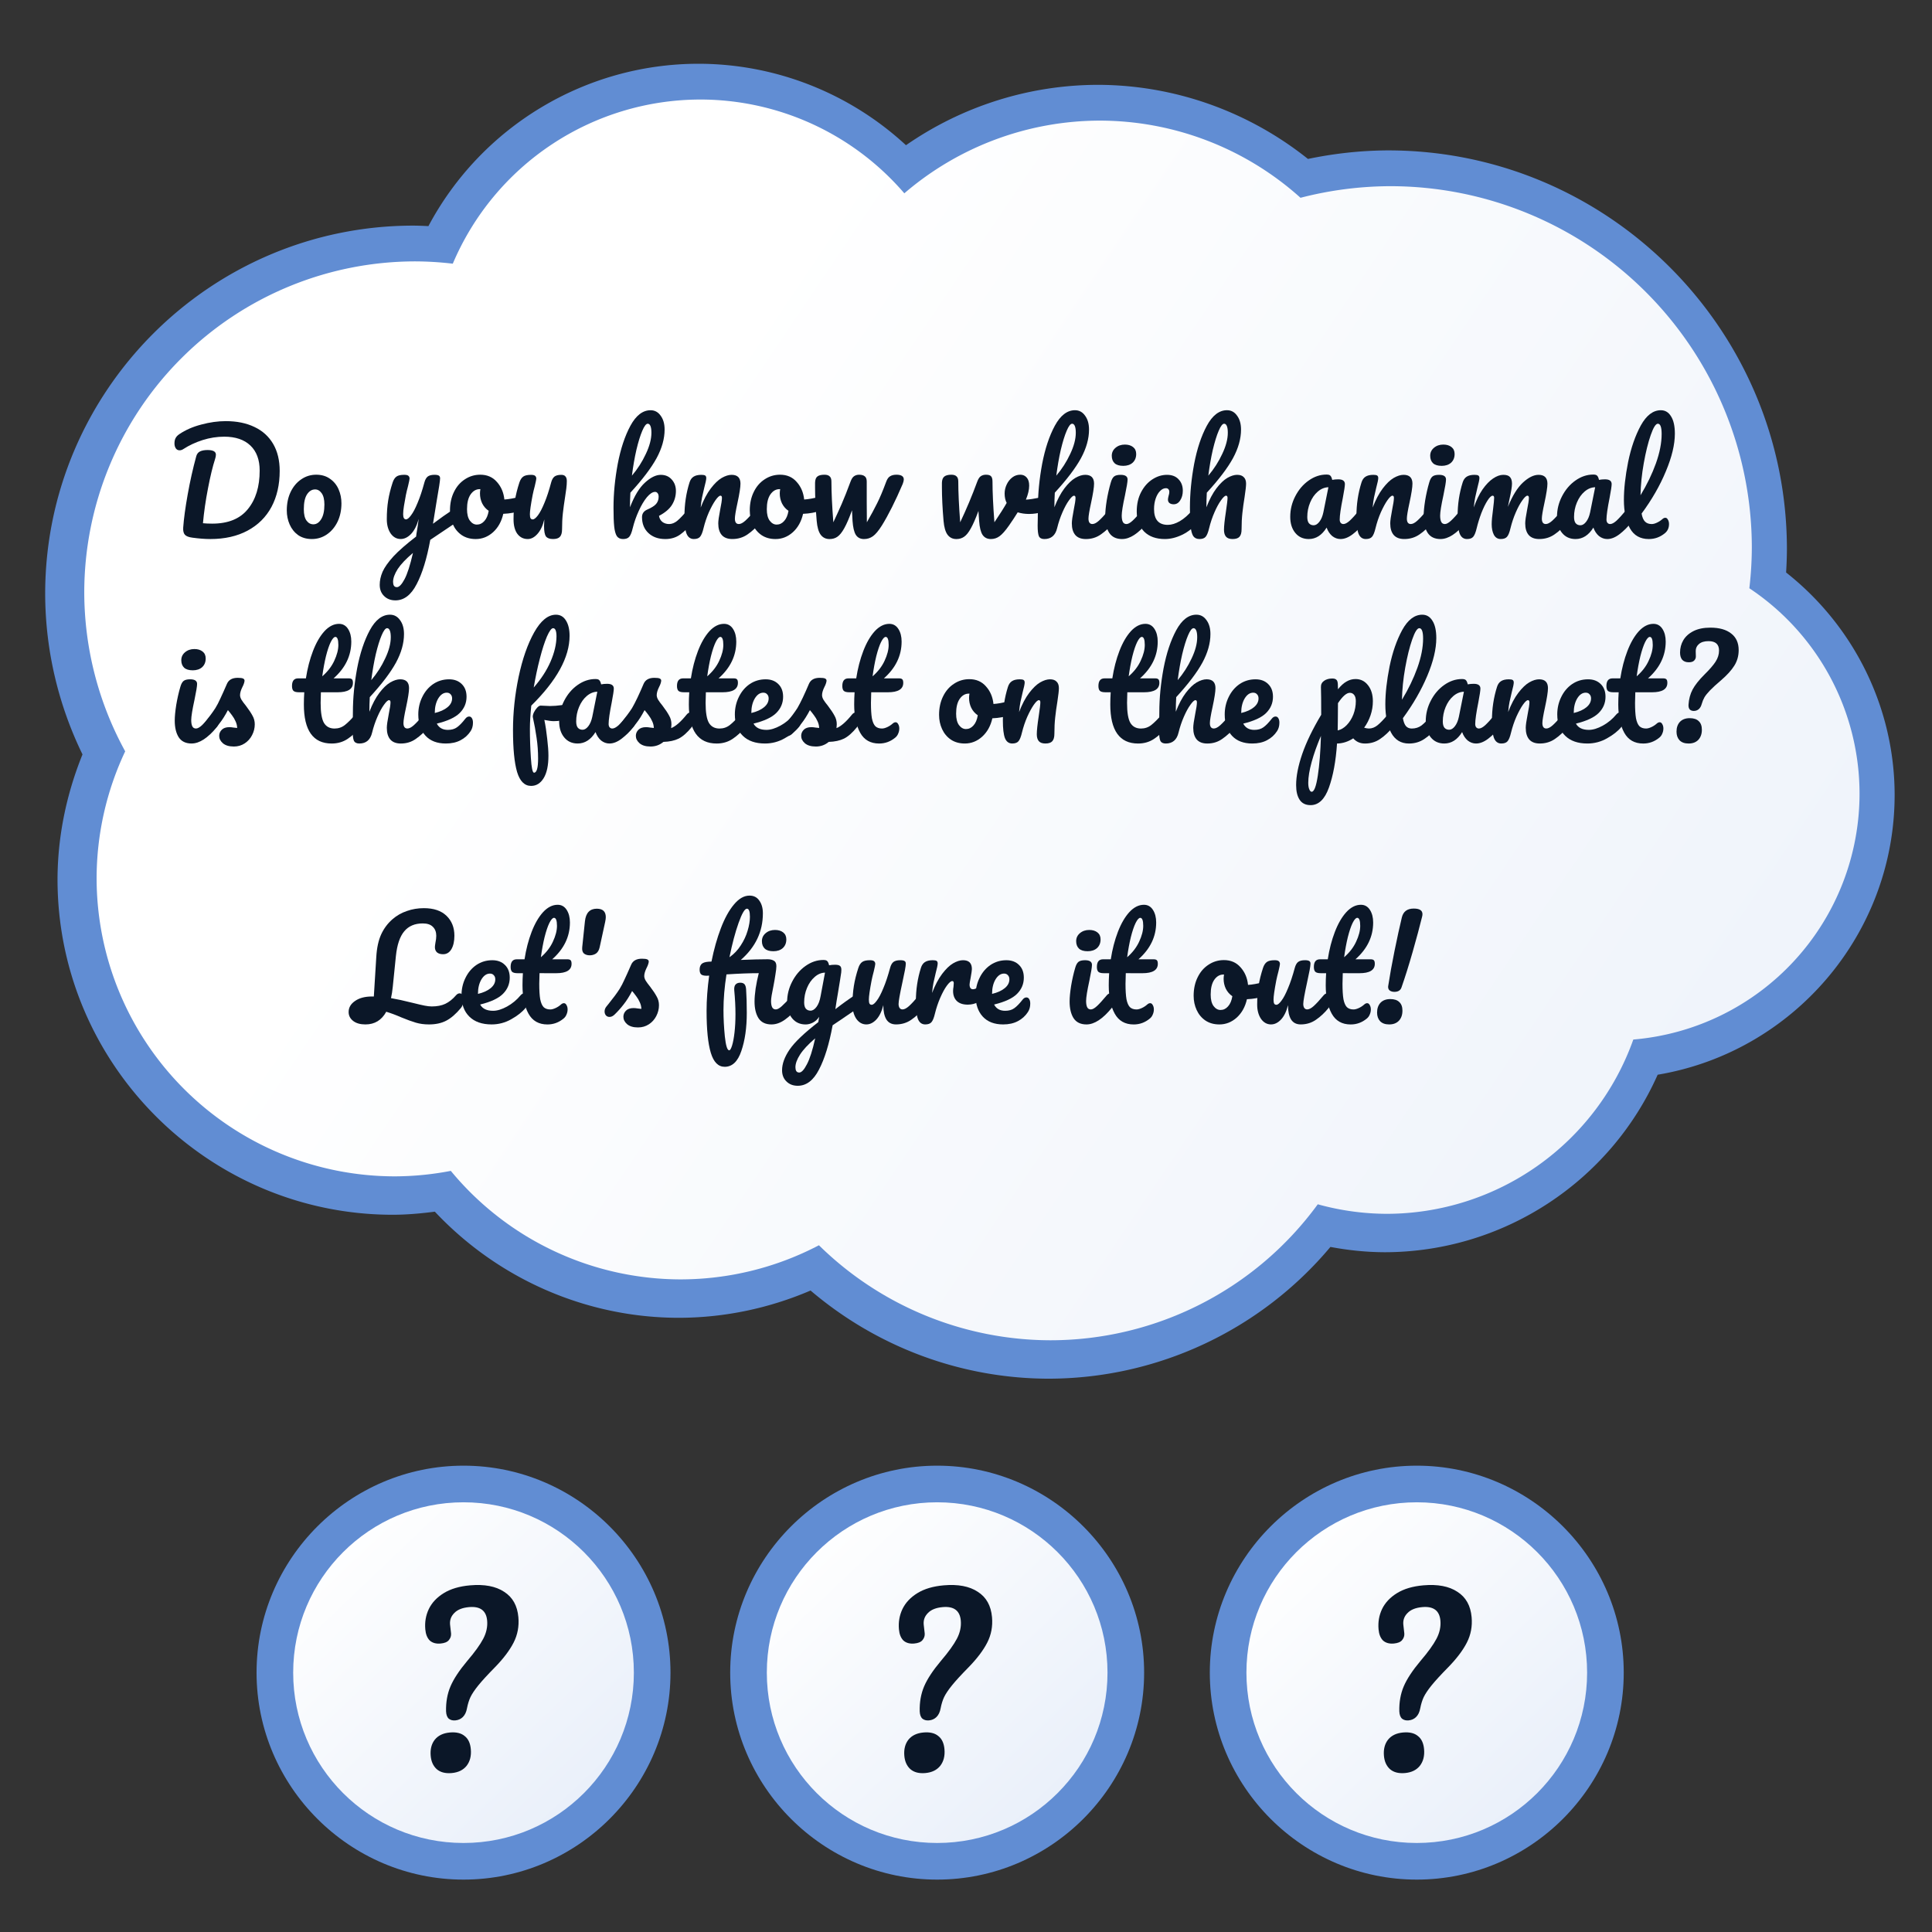 <?xml version="1.0" encoding="UTF-8" standalone="no"?>
<svg
   xmlns:dc="http://purl.org/dc/elements/1.1/"
   xmlns:cc="http://creativecommons.org/ns#"
   xmlns:rdf="http://www.w3.org/1999/02/22-rdf-syntax-ns#"
   xmlns:svg="http://www.w3.org/2000/svg"
   xmlns="http://www.w3.org/2000/svg"
   xmlns:xlink="http://www.w3.org/1999/xlink"
   id="svg8"
   version="1.1"
   viewBox="0 0 200 200"
   height="200"
   width="200">
  <rect x="0" y="0" width="200" height="200" fill="#333333" stroke="none"/>
  <defs
     id="defs2">
    <linearGradient
       id="linearGradient5041">
      <stop
         id="stop5037"
         offset="0"
         style="stop-color:#ffffff;stop-opacity:1;" />
      <stop
         id="stop5039"
         offset="1"
         style="stop-color:#e7eef9;stop-opacity:1" />
    </linearGradient>
    <linearGradient
       id="linearGradient4966">
      <stop
         id="stop4962"
         offset="0"
         style="stop-color:#ffffff;stop-opacity:1;" />
      <stop
         id="stop4964"
         offset="1"
         style="stop-color:#e6edf8;stop-opacity:1" />
    </linearGradient>
    <linearGradient
       id="linearGradient4931">
      <stop
         id="stop4927"
         offset="0"
         style="stop-color:#ffffff;stop-opacity:1;" />
      <stop
         id="stop4929"
         offset="1"
         style="stop-color:#d7e3f4;stop-opacity:1" />
    </linearGradient>
    <linearGradient
       id="linearGradient4923">
      <stop
         id="stop4919"
         offset="0"
         style="stop-color:#ffffff;stop-opacity:1;" />
      <stop
         id="stop4921"
         offset="1"
         style="stop-color:#d7e3f4;stop-opacity:1" />
    </linearGradient>
    <linearGradient
       id="linearGradient4907">
      <stop
         id="stop4903"
         offset="0"
         style="stop-color:#ffffff;stop-opacity:1;" />
      <stop
         id="stop4905"
         offset="1"
         style="stop-color:#d7e3f4;stop-opacity:1" />
    </linearGradient>
    <linearGradient
       id="linearGradient4877">
      <stop
         id="stop4873"
         offset="0"
         style="stop-color:#ffffff;stop-opacity:1;" />
      <stop
         id="stop4875"
         offset="1"
         style="stop-color:#d7e3f4;stop-opacity:1" />
    </linearGradient>
    <linearGradient
       id="linearGradient4869">
      <stop
         id="stop4865"
         offset="0"
         style="stop-color:#ffffff;stop-opacity:1;" />
      <stop
         id="stop4867"
         offset="1"
         style="stop-color:#d7e3f4;stop-opacity:1" />
    </linearGradient>
    <linearGradient
       gradientTransform="translate(-378.454,-12.294)"
       gradientUnits="userSpaceOnUse"
       y2="138.311"
       x2="84.078"
       y1="110.446"
       x1="35.814"
       id="linearGradient4871">
      <stop
         id="stop4865"
         offset="0"
         style="stop-color:#ffffff;stop-opacity:1;" />
      <stop
         id="stop4867"
         offset="1"
         style="stop-color:#d7e3f4;stop-opacity:1" />
    </linearGradient>
    <linearGradient
       gradientTransform="translate(-378.454,-12.294)"
       gradientUnits="userSpaceOnUse"
       y2="125.948"
       x2="90.337"
       y1="93.875"
       x1="70.025"
       id="linearGradient4879"
       xlink:href="#linearGradient4877">
      <stop
         id="stop4873"
         offset="0"
         style="stop-color:#ffffff;stop-opacity:1;" />
      <stop
         id="stop4875"
         offset="1"
         style="stop-color:#d7e3f4;stop-opacity:1" />
    </linearGradient>
    <linearGradient
       gradientTransform="translate(-378.454,-12.294)"
       gradientUnits="userSpaceOnUse"
       y2="123.809"
       x2="143.791"
       y1="136.104"
       x1="180.14"
       id="linearGradient4909"
       xlink:href="#linearGradient4907">
      <stop
         id="stop4903"
         offset="0"
         style="stop-color:#ffffff;stop-opacity:1;" />
      <stop
         id="stop4905"
         offset="1"
         style="stop-color:#d7e3f4;stop-opacity:1" />
    </linearGradient>
    <linearGradient
       gradientTransform="translate(-378.454,-12.294)"
       gradientUnits="userSpaceOnUse"
       y2="130.758"
       x2="88.733"
       y1="201.317"
       x1="125.082"
       id="linearGradient4925"
       xlink:href="#linearGradient4923">
      <stop
         id="stop4919"
         offset="0"
         style="stop-color:#ffffff;stop-opacity:1;" />
      <stop
         id="stop4921"
         offset="1"
         style="stop-color:#d7e3f4;stop-opacity:1" />
    </linearGradient>
    <linearGradient
       gradientTransform="translate(-378.454,-12.294)"
       gradientUnits="userSpaceOnUse"
       y2="112.881"
       x2="100.936"
       y1="195.972"
       x1="78.043"
       id="linearGradient4933"
       xlink:href="#linearGradient4931">
      <stop
         id="stop4927"
         offset="0"
         style="stop-color:#ffffff;stop-opacity:1;" />
      <stop
         id="stop4929"
         offset="1"
         style="stop-color:#d7e3f4;stop-opacity:1" />
    </linearGradient>
    <linearGradient
       gradientTransform="translate(25.886,50.096)"
       gradientUnits="userSpaceOnUse"
       y2="304.615"
       x2="134.823"
       y1="176.194"
       x1="-55.592"
       id="linearGradient4968"
       xlink:href="#linearGradient4966">
      <stop
         id="stop4962"
         offset="0"
         style="stop-color:#ffffff;stop-opacity:1;" />
      <stop
         id="stop4964"
         offset="1"
         style="stop-color:#e6edf8;stop-opacity:1" />
    </linearGradient>
    <linearGradient
       gradientUnits="userSpaceOnUse"
       y2="259.048"
       x2="57.73"
       y1="224.837"
       x1="25.123"
       id="linearGradient5043"
       xlink:href="#linearGradient5041">
      <stop
         id="stop5037"
         offset="0"
         style="stop-color:#ffffff;stop-opacity:1;" />
      <stop
         id="stop5039"
         offset="1"
         style="stop-color:#e7eef9;stop-opacity:1" />
    </linearGradient>
    <linearGradient
       y2="259.048"
       x2="57.73"
       y1="224.837"
       x1="25.123"
       gradientUnits="userSpaceOnUse"
       id="linearGradient5080"
       xlink:href="#linearGradient5041">
      <stop
         id="stop5037"
         offset="0"
         style="stop-color:#ffffff;stop-opacity:1;" />
      <stop
         id="stop5039"
         offset="1"
         style="stop-color:#e7eef9;stop-opacity:1" />
    </linearGradient>
    <linearGradient
       y2="259.048"
       x2="57.73"
       y1="224.837"
       x1="25.123"
       gradientUnits="userSpaceOnUse"
       id="linearGradient5096"
       xlink:href="#linearGradient5041">
      <stop
         id="stop5037"
         offset="0"
         style="stop-color:#ffffff;stop-opacity:1;" />
      <stop
         id="stop5039"
         offset="1"
         style="stop-color:#e7eef9;stop-opacity:1" />
    </linearGradient>
  </defs>
  <g
     transform="translate(0,-924.52)"
     id="layer1">
    <g
       transform="matrix(0.907,0,0,0.907,96.526,760.83)"
       id="g4974">
      <path
         style="color:#000000;font-style:normal;font-variant:normal;font-weight:normal;font-stretch:normal;font-size:medium;line-height:normal;font-family:sans-serif;font-variant-ligatures:normal;font-variant-position:normal;font-variant-caps:normal;font-variant-numeric:normal;font-variant-alternates:normal;font-feature-settings:normal;text-indent:0;text-align:start;text-decoration:none;text-decoration-line:none;text-decoration-style:solid;text-decoration-color:#000000;letter-spacing:normal;word-spacing:normal;text-transform:none;writing-mode:lr-tb;direction:ltr;text-orientation:mixed;dominant-baseline:auto;baseline-shift:baseline;text-anchor:start;white-space:normal;shape-padding:0;clip-rule:nonzero;display:inline;overflow:visible;visibility:visible;opacity:1;isolation:auto;mix-blend-mode:normal;color-interpolation:sRGB;color-interpolation-filters:linearRGB;solid-color:#000000;solid-opacity:1;vector-effect:none;fill:#618dd3;fill-opacity:1;fill-rule:nonzero;stroke:none;stroke-width:8.467;stroke-linecap:round;stroke-linejoin:round;stroke-miterlimit:4;stroke-dasharray:none;stroke-dashoffset:0;stroke-opacity:1;paint-order:stroke markers fill;color-rendering:auto;image-rendering:auto;shape-rendering:auto;text-rendering:auto;enable-background:accumulate"
         d="m -26.691,187.751 c -12.982,5.1e-4 -24.809,7.214 -30.834,18.53 -0.563,-0.025 -1.126,-0.053 -1.69,-0.056 a 4.234,4.234 0 0 0 -0.021,0 c -23.163,-4e-5 -42.031,18.868 -42.031,42.031 a 4.234,4.234 0 0 0 0,0.009 c 0.014,6.358 1.482,12.615 4.26,18.315 -1.831,4.525 -2.837,9.345 -2.851,14.239 a 4.234,4.234 0 0 0 0,0.012 c 1.8e-5,21.096 17.193,38.289 38.289,38.289 a 4.234,4.234 0 0 0 0.017,0 c 1.594,-0.006 3.181,-0.149 4.76,-0.353 7.201,7.663 17.239,12.102 27.826,12.113 a 4.234,4.234 0 0 0 0.009,0 c 5.185,-0.005 10.3,-1.077 15.046,-3.113 7.563,6.441 17.174,10.049 27.172,10.062 a 4.234,4.234 0 0 0 0.011,0 c 12.455,-0.017 24.211,-5.564 32.151,-15.038 2.036,0.384 4.102,0.596 6.178,0.605 a 4.234,4.234 0 0 0 0.024,0 c 13.532,-0.018 25.71,-8.041 31.148,-20.259 15.437,-2.588 27.038,-16.024 27.046,-31.926 a 4.234,4.234 0 0 0 0,-0.006 c -0.007,-9.961 -4.637,-19.281 -12.387,-25.39 0.056,-0.882 0.088,-1.766 0.092,-2.65 a 4.234,4.234 0 0 0 0,-0.02 c 1.63e-4,-25.081 -20.423,-45.505 -45.505,-45.505 a 4.234,4.234 0 0 0 -0.013,0 c -3.076,0.01 -6.139,0.347 -9.146,0.975 -6.797,-5.428 -15.233,-8.444 -23.975,-8.458 a 4.234,4.234 0 0 0 -0.014,0 c -7.859,0.014 -15.484,2.448 -21.891,6.891 -6.407,-5.924 -14.842,-9.283 -23.664,-9.297 a 4.234,4.234 0 0 0 -0.007,0 z m -0.007,8.467 h 0.003 c 7.709,0.013 15.023,3.38 20.046,9.228 a 4.234,4.234 0 0 0 5.972,0.452 C 4.766,201.217 11.7,198.638 18.879,198.624 c 7.414,0.014 14.559,2.762 20.071,7.721 a 4.234,4.234 0 0 0 3.895,0.95 c 2.999,-0.779 6.083,-1.177 9.181,-1.188 20.5,0.003 37.027,16.529 37.032,37.028 -0.007,1.382 -0.091,2.763 -0.252,4.136 a 4.234,4.234 0 0 0 1.86,4.019 c 6.674,4.437 10.681,11.905 10.687,19.92 0,6.9e-4 -1e-5,10e-4 0,0.002 -0.01,12.478 -9.507,22.798 -21.942,23.84 a 4.234,4.234 0 0 0 -3.635,2.8 c -3.639,10.236 -13.285,17.056 -24.148,17.076 -2.28,-0.01 -4.549,-0.324 -6.746,-0.933 a 4.234,4.234 0 0 0 -4.551,1.584 c -6.311,8.65 -16.358,13.766 -27.066,13.782 -8.787,-0.013 -17.215,-3.469 -23.481,-9.629 a 4.234,4.234 0 0 0 -4.934,-0.73 c -4.262,2.235 -9.002,3.404 -13.814,3.41 -8.894,-0.011 -17.311,-3.985 -22.971,-10.846 a 4.234,4.234 0 0 0 -4.074,-1.461 c -1.835,0.357 -3.7,0.54 -5.57,0.548 -16.515,-0.005 -29.81,-13.301 -29.814,-29.816 0.013,-4.376 0.988,-8.695 2.857,-12.651 a 4.234,4.234 0 0 0 -0.118,-3.847 c -2.709,-4.93 -4.135,-10.463 -4.148,-16.088 0.003,-18.581 14.972,-33.552 33.552,-33.559 1.262,0.007 2.523,0.084 3.777,0.233 a 4.234,4.234 0 0 0 4.397,-2.553 c 4.151,-9.801 13.734,-16.15 24.377,-16.154 z"
         id="path4747-9" />
      <path
         style="opacity:1;fill:url(#linearGradient4968);fill-opacity:1;fill-rule:nonzero;stroke:none;stroke-width:1.508;stroke-linecap:round;stroke-linejoin:round;stroke-miterlimit:4;stroke-dasharray:none;stroke-dashoffset:0;stroke-opacity:1;paint-order:fill markers stroke"
         d="m -26.463,191.834 a 30.715,30.715 0 0 0 -28.281,18.736 37.798,37.798 0 0 0 -4.264,-0.263 37.798,37.798 0 0 0 -37.798,37.798 37.798,37.798 0 0 0 4.672,18.122 34.056,34.056 0 0 0 -3.263,14.453 34.056,34.056 0 0 0 34.056,34.056 34.056,34.056 0 0 0 6.37,-0.626 34.056,34.056 0 0 0 26.237,12.386 34.056,34.056 0 0 0 15.779,-3.895 37.798,37.798 0 0 0 26.449,10.844 37.798,37.798 0 0 0 30.485,-15.52 29.913,29.913 0 0 0 7.868,1.088 29.913,29.913 0 0 0 28.146,-19.892 28.176,28.176 0 0 0 25.821,-28.062 28.176,28.176 0 0 0 -12.576,-23.444 41.272,41.272 0 0 0 0.282,-4.619 41.272,41.272 0 0 0 -41.272,-41.272 41.272,41.272 0 0 0 -10.239,1.324 34.323,34.323 0 0 0 -22.902,-8.808 34.323,34.323 0 0 0 -22.316,8.298 30.715,30.715 0 0 0 -23.253,-10.704 z"
         id="path4747-9-3" />
    </g>
    <g
       transform="matrix(0.907,0,0,0.907,10.959,879.715)"
       id="g5049">
      <path
         style="color:#000000;font-style:normal;font-variant:normal;font-weight:normal;font-stretch:normal;font-size:medium;line-height:normal;font-family:sans-serif;font-variant-ligatures:normal;font-variant-position:normal;font-variant-caps:normal;font-variant-numeric:normal;font-variant-alternates:normal;font-feature-settings:normal;text-indent:0;text-align:start;text-decoration:none;text-decoration-line:none;text-decoration-style:solid;text-decoration-color:#000000;letter-spacing:normal;word-spacing:normal;text-transform:none;writing-mode:lr-tb;direction:ltr;text-orientation:mixed;dominant-baseline:auto;baseline-shift:baseline;text-anchor:start;white-space:normal;shape-padding:0;clip-rule:nonzero;display:inline;overflow:visible;visibility:visible;opacity:1;isolation:auto;mix-blend-mode:normal;color-interpolation:sRGB;color-interpolation-filters:linearRGB;solid-color:#000000;solid-opacity:1;vector-effect:none;fill:#618dd3;fill-opacity:1;fill-rule:nonzero;stroke:none;stroke-width:8.36;stroke-linecap:round;stroke-linejoin:round;stroke-miterlimit:4;stroke-dasharray:none;stroke-dashoffset:0;stroke-opacity:1;paint-order:stroke markers fill;color-rendering:auto;image-rendering:auto;shape-rendering:auto;text-rendering:auto;enable-background:accumulate"
         d="m 40.822,216.682 c -12.996,0 -23.623,10.625 -23.623,23.621 0,12.996 10.627,23.623 23.623,23.623 12.996,0 23.621,-10.627 23.621,-23.623 0,-12.996 -10.625,-23.621 -23.621,-23.621 z m 0,8.361 c 8.478,0 15.26,6.782 15.26,15.26 0,8.478 -6.782,15.262 -15.26,15.262 -8.478,0 -15.262,-6.784 -15.262,-15.262 0,-8.478 6.784,-15.26 15.262,-15.26 z"
         id="path4976" />
      <circle
         style="opacity:1;fill:url(#linearGradient5043);fill-opacity:1;fill-rule:nonzero;stroke:none;stroke-width:8.36;stroke-linecap:round;stroke-linejoin:round;stroke-miterlimit:4;stroke-dasharray:none;stroke-dashoffset:0;stroke-opacity:1;paint-order:stroke markers fill"
         id="path4976-9"
         cx="40.821"
         cy="240.304"
         r="19.442" />
    </g>
    <g
       id="g5049-4"
       transform="matrix(0.907,0,0,0.907,59.99,879.715)">
      <path
         style="color:#000000;font-style:normal;font-variant:normal;font-weight:normal;font-stretch:normal;font-size:medium;line-height:normal;font-family:sans-serif;font-variant-ligatures:normal;font-variant-position:normal;font-variant-caps:normal;font-variant-numeric:normal;font-variant-alternates:normal;font-feature-settings:normal;text-indent:0;text-align:start;text-decoration:none;text-decoration-line:none;text-decoration-style:solid;text-decoration-color:#000000;letter-spacing:normal;word-spacing:normal;text-transform:none;writing-mode:lr-tb;direction:ltr;text-orientation:mixed;dominant-baseline:auto;baseline-shift:baseline;text-anchor:start;white-space:normal;shape-padding:0;clip-rule:nonzero;display:inline;overflow:visible;visibility:visible;opacity:1;isolation:auto;mix-blend-mode:normal;color-interpolation:sRGB;color-interpolation-filters:linearRGB;solid-color:#000000;solid-opacity:1;vector-effect:none;fill:#618dd3;fill-opacity:1;fill-rule:nonzero;stroke:none;stroke-width:8.36;stroke-linecap:round;stroke-linejoin:round;stroke-miterlimit:4;stroke-dasharray:none;stroke-dashoffset:0;stroke-opacity:1;paint-order:stroke markers fill;color-rendering:auto;image-rendering:auto;shape-rendering:auto;text-rendering:auto;enable-background:accumulate"
         d="m 40.822,216.682 c -12.996,0 -23.623,10.625 -23.623,23.621 0,12.996 10.627,23.623 23.623,23.623 12.996,0 23.621,-10.627 23.621,-23.623 0,-12.996 -10.625,-23.621 -23.621,-23.621 z m 0,8.361 c 8.478,0 15.26,6.782 15.26,15.26 0,8.478 -6.782,15.262 -15.26,15.262 -8.478,0 -15.262,-6.784 -15.262,-15.262 0,-8.478 6.784,-15.26 15.262,-15.26 z"
         id="path4976-7" />
      <circle
         style="opacity:1;fill:url(#linearGradient5080);fill-opacity:1;fill-rule:nonzero;stroke:none;stroke-width:8.36;stroke-linecap:round;stroke-linejoin:round;stroke-miterlimit:4;stroke-dasharray:none;stroke-dashoffset:0;stroke-opacity:1;paint-order:stroke markers fill"
         id="path4976-9-6"
         cx="40.821"
         cy="240.304"
         r="19.442" />
    </g>
    <g
       id="g5049-6"
       transform="matrix(0.907,0,0,0.907,109.639,879.715)">
      <path
         style="color:#000000;font-style:normal;font-variant:normal;font-weight:normal;font-stretch:normal;font-size:medium;line-height:normal;font-family:sans-serif;font-variant-ligatures:normal;font-variant-position:normal;font-variant-caps:normal;font-variant-numeric:normal;font-variant-alternates:normal;font-feature-settings:normal;text-indent:0;text-align:start;text-decoration:none;text-decoration-line:none;text-decoration-style:solid;text-decoration-color:#000000;letter-spacing:normal;word-spacing:normal;text-transform:none;writing-mode:lr-tb;direction:ltr;text-orientation:mixed;dominant-baseline:auto;baseline-shift:baseline;text-anchor:start;white-space:normal;shape-padding:0;clip-rule:nonzero;display:inline;overflow:visible;visibility:visible;opacity:1;isolation:auto;mix-blend-mode:normal;color-interpolation:sRGB;color-interpolation-filters:linearRGB;solid-color:#000000;solid-opacity:1;vector-effect:none;fill:#618dd3;fill-opacity:1;fill-rule:nonzero;stroke:none;stroke-width:8.36;stroke-linecap:round;stroke-linejoin:round;stroke-miterlimit:4;stroke-dasharray:none;stroke-dashoffset:0;stroke-opacity:1;paint-order:stroke markers fill;color-rendering:auto;image-rendering:auto;shape-rendering:auto;text-rendering:auto;enable-background:accumulate"
         d="m 40.822,216.682 c -12.996,0 -23.623,10.625 -23.623,23.621 0,12.996 10.627,23.623 23.623,23.623 12.996,0 23.621,-10.627 23.621,-23.623 0,-12.996 -10.625,-23.621 -23.621,-23.621 z m 0,8.361 c 8.478,0 15.26,6.782 15.26,15.26 0,8.478 -6.782,15.262 -15.26,15.262 -8.478,0 -15.262,-6.784 -15.262,-15.262 0,-8.478 6.784,-15.26 15.262,-15.26 z"
         id="path4976-3" />
      <circle
         style="opacity:1;fill:url(#linearGradient5096);fill-opacity:1;fill-rule:nonzero;stroke:none;stroke-width:8.36;stroke-linecap:round;stroke-linejoin:round;stroke-miterlimit:4;stroke-dasharray:none;stroke-dashoffset:0;stroke-opacity:1;paint-order:stroke markers fill"
         id="path4976-9-7"
         cx="40.821"
         cy="240.304"
         r="19.442" />
    </g>
    <g
       transform="translate(-5.025,925.894)"
       id="text5104"
       style="font-style:normal;font-variant:normal;font-weight:bold;font-stretch:normal;font-size:14.111px;line-height:1.25;font-family:Pacifico;-inkscape-font-specification:'Pacifico Bold';letter-spacing:0px;word-spacing:0px;fill:#0b1728;fill-opacity:1;stroke:none;stroke-width:0.265"
       aria-label="Do you know which animal  is the fastest on the planet? ">
      <path
         id="path5144"
         style="line-height:1.5;fill:#0b1728;stroke-width:0.265"
         d="m 26.797,54.427 q -0.818,0 -1.849,-0.141 -0.564,-0.071 -0.776,-0.296 -0.212,-0.226 -0.183,-0.734 0.099,-1.397 0.466,-3.443 0.367,-2.06 0.889,-3.965 0.099,-0.353 0.395,-0.494 0.296,-0.141 0.776,-0.141 0.861,0 0.861,0.48 0,0.198 -0.085,0.452 -0.367,1.129 -0.734,3.034 -0.367,1.891 -0.522,3.612 0.423,0.042 0.96,0.042 2.469,0 3.683,-1.496 1.228,-1.496 1.228,-3.993 0,-1.679 -0.96,-2.596 -0.96,-0.917 -2.709,-0.917 -1.129,0 -2.244,0.353 -1.101,0.353 -1.99,0.931 -0.183,0.127 -0.395,0.127 -0.24,0 -0.381,-0.198 -0.141,-0.212 -0.141,-0.508 0,-0.339 0.113,-0.55 0.113,-0.226 0.381,-0.409 0.974,-0.663 2.286,-1.002 1.312,-0.353 2.526,-0.353 1.722,0 2.977,0.607 1.256,0.593 1.933,1.75 0.677,1.157 0.677,2.794 0,2.131 -0.847,3.725 -0.847,1.58 -2.469,2.455 -1.623,0.875 -3.866,0.875 z" />
      <path
         id="path5146"
         style="line-height:1.5;fill:#0b1728;stroke-width:0.265"
         d="m 37.309,54.427 q -0.833,0 -1.425,-0.409 -0.579,-0.423 -0.875,-1.101 -0.296,-0.677 -0.296,-1.453 0,-1.072 0.395,-1.905 0.409,-0.847 1.101,-1.312 0.691,-0.48 1.552,-0.48 0.833,0 1.425,0.423 0.593,0.409 0.889,1.087 0.296,0.677 0.296,1.453 0,1.072 -0.409,1.919 -0.409,0.833 -1.115,1.312 -0.691,0.466 -1.538,0.466 z m 0.155,-1.524 q 0.48,0 0.804,-0.522 0.339,-0.522 0.339,-1.524 0,-0.776 -0.282,-1.171 -0.282,-0.395 -0.677,-0.395 -0.508,0 -0.847,0.522 -0.325,0.508 -0.325,1.524 0,0.804 0.282,1.185 0.282,0.381 0.706,0.381 z" />
      <path
         id="path5148"
         style="line-height:1.5;fill:#0b1728;stroke-width:0.265"
         d="m 52.291,51.238 q 0.183,0 0.282,0.183 0.113,0.169 0.113,0.437 0,0.325 -0.099,0.508 -0.099,0.183 -0.31,0.325 l -2.709,1.82 q -0.536,2.921 -1.411,4.586 -0.861,1.679 -2.201,1.679 -0.72,0 -1.171,-0.452 -0.452,-0.437 -0.452,-1.157 0,-0.663 0.296,-1.355 0.31,-0.691 1.129,-1.595 0.833,-0.889 2.342,-2.046 l 0.042,-0.325 q 0.099,-0.522 0.226,-1.496 -0.282,1.016 -0.79,1.552 -0.508,0.522 -1.072,0.522 -0.635,0 -1.044,-0.579 -0.395,-0.593 -0.395,-1.468 0,-1.058 0.141,-1.933 0.141,-0.889 0.466,-1.877 0.141,-0.423 0.395,-0.607 0.254,-0.183 0.804,-0.183 0.31,0 0.423,0.099 0.127,0.099 0.127,0.296 0,0.113 -0.155,0.762 -0.141,0.522 -0.226,0.945 -0.113,0.579 -0.198,1.115 -0.085,0.522 -0.085,0.861 0,0.536 0.296,0.536 0.212,0 0.522,-0.423 0.325,-0.423 0.677,-1.284 0.367,-0.861 0.706,-2.117 0.113,-0.423 0.339,-0.607 0.24,-0.183 0.706,-0.183 0.325,0 0.452,0.085 0.127,0.085 0.127,0.282 0,0.353 -0.367,2.427 l -0.367,2.272 q 1.087,-0.818 2.117,-1.496 0.183,-0.113 0.325,-0.113 z m -6.181,8.17 q 0.353,0 0.79,-0.818 0.437,-0.818 0.875,-2.723 -1.087,0.917 -1.58,1.665 -0.48,0.762 -0.48,1.326 0,0.24 0.085,0.395 0.099,0.155 0.31,0.155 z" />
      <path
         id="path5150"
         style="line-height:1.5;fill:#0b1728;stroke-width:0.265"
         d="m 59.015,50.025 q 0.183,0 0.282,0.183 0.099,0.183 0.099,0.466 0,0.677 -0.409,0.804 -0.847,0.296 -1.863,0.339 -0.268,1.185 -1.058,1.905 -0.79,0.706 -1.792,0.706 -0.847,0 -1.453,-0.409 -0.593,-0.409 -0.903,-1.087 -0.31,-0.677 -0.31,-1.468 0,-1.072 0.409,-1.905 0.409,-0.847 1.129,-1.312 0.72,-0.48 1.595,-0.48 1.072,0 1.722,0.748 0.663,0.734 0.776,1.82 0.663,-0.042 1.58,-0.282 0.113,-0.028 0.198,-0.028 z m -4.628,2.907 q 0.452,0 0.776,-0.367 0.339,-0.367 0.452,-1.058 -0.437,-0.296 -0.677,-0.776 -0.226,-0.48 -0.226,-1.016 0,-0.226 0.042,-0.452 h -0.071 q -0.564,0 -0.945,0.55 -0.367,0.536 -0.367,1.524 0,0.776 0.296,1.185 0.31,0.409 0.72,0.409 z" />
      <path
         id="path5152"
         style="line-height:1.5;fill:#0b1728;stroke-width:0.265"
         d="m 59.653,54.427 q -0.663,0 -1.072,-0.536 -0.395,-0.55 -0.395,-1.51 0,-1.058 0.141,-1.933 0.141,-0.889 0.466,-1.877 0.141,-0.423 0.395,-0.607 0.254,-0.183 0.804,-0.183 0.31,0 0.423,0.099 0.127,0.099 0.127,0.296 0,0.113 -0.155,0.762 -0.141,0.522 -0.226,0.945 -0.282,1.482 -0.282,1.976 0,0.296 0.071,0.423 0.071,0.113 0.226,0.113 0.212,0 0.536,-0.423 0.325,-0.437 0.677,-1.298 0.367,-0.875 0.691,-2.103 0.113,-0.423 0.339,-0.607 0.24,-0.183 0.706,-0.183 0.31,0 0.437,0.169 0.141,0.155 0.141,0.48 0,0.353 -0.056,0.79 -0.056,0.423 -0.127,0.875 -0.141,0.903 -0.226,1.651 -0.085,0.734 -0.085,1.679 0,0.536 -0.226,0.776 -0.212,0.226 -0.706,0.226 -0.522,0 -0.734,-0.268 -0.198,-0.282 -0.198,-1.072 0,-0.155 0.028,-0.691 -0.24,0.988 -0.72,1.51 -0.466,0.522 -1.002,0.522 z" />
      <path
         id="path5154"
         style="line-height:1.5;fill:#0b1728;stroke-width:0.265"
         d="m 76.594,51.21 q 0.183,0 0.282,0.169 0.113,0.169 0.113,0.466 0,0.564 -0.268,0.875 -0.635,0.776 -1.284,1.242 -0.649,0.466 -1.538,0.466 -1.087,0 -1.75,-0.621 -0.663,-0.621 -0.663,-1.651 0,-0.55 0.564,-0.79 0.621,-0.268 0.889,-0.564 0.268,-0.31 0.268,-0.748 0,-0.254 -0.113,-0.381 -0.099,-0.127 -0.254,-0.127 -0.381,0 -0.847,0.55 -0.452,0.55 -0.847,1.425 -0.395,0.861 -0.621,1.778 -0.155,0.663 -0.367,0.903 -0.198,0.226 -0.635,0.226 -0.437,0 -0.649,-0.31 -0.198,-0.325 -0.268,-0.988 -0.071,-0.663 -0.071,-1.947 0,-2.173 0.437,-4.53 0.452,-2.357 1.312,-3.951 0.875,-1.609 2.088,-1.609 0.649,0 1.044,0.564 0.409,0.55 0.409,1.439 0,1.425 -0.833,2.963 -0.833,1.524 -2.709,3.57 -0.042,0.734 -0.042,1.51 0.677,-1.764 1.552,-2.554 0.875,-0.804 1.637,-0.804 0.706,0 1.129,0.48 0.437,0.48 0.437,1.185 0,0.776 -0.395,1.425 -0.395,0.649 -1.355,1.157 0.056,0.381 0.339,0.621 0.296,0.226 0.706,0.226 0.437,0 0.847,-0.339 0.409,-0.339 1.072,-1.129 0.169,-0.198 0.381,-0.198 z m -4.516,-8.721 q -0.254,0 -0.564,0.734 -0.31,0.72 -0.607,1.961 -0.282,1.228 -0.466,2.681 0.875,-1.03 1.439,-2.244 0.579,-1.214 0.579,-2.201 0,-0.452 -0.099,-0.691 -0.099,-0.24 -0.282,-0.24 z" />
      <path
         id="path5156"
         style="line-height:1.5;fill:#0b1728;stroke-width:0.265"
         d="m 76.854,54.427 q -0.536,0 -0.762,-0.564 -0.212,-0.564 -0.212,-1.806 0,-1.834 0.522,-3.485 0.127,-0.409 0.409,-0.593 0.296,-0.198 0.818,-0.198 0.282,0 0.395,0.071 0.113,0.071 0.113,0.268 0,0.226 -0.212,1.016 -0.141,0.564 -0.226,0.988 -0.085,0.423 -0.141,1.044 0.466,-1.214 1.044,-1.976 0.579,-0.762 1.129,-1.087 0.564,-0.325 1.03,-0.325 0.917,0 0.917,0.917 0,0.55 -0.31,1.99 -0.268,1.228 -0.268,1.623 0,0.564 0.409,0.564 0.282,0 0.663,-0.339 0.395,-0.353 1.044,-1.129 0.169,-0.198 0.381,-0.198 0.183,0 0.282,0.169 0.113,0.169 0.113,0.466 0,0.564 -0.268,0.875 -0.607,0.748 -1.312,1.228 -0.691,0.48 -1.58,0.48 -0.72,0 -1.087,-0.409 -0.367,-0.423 -0.367,-1.214 0,-0.395 0.198,-1.411 0.183,-0.889 0.183,-1.228 0,-0.226 -0.155,-0.226 -0.183,0 -0.522,0.48 -0.325,0.466 -0.677,1.242 -0.339,0.776 -0.55,1.637 -0.155,0.663 -0.367,0.903 -0.198,0.226 -0.635,0.226 z" />
      <path
         id="path5158"
         style="line-height:1.5;fill:#0b1728;stroke-width:0.265"
         d="m 90.049,50.025 q 0.183,0 0.282,0.183 0.099,0.183 0.099,0.466 0,0.677 -0.409,0.804 -0.847,0.296 -1.863,0.339 -0.268,1.185 -1.058,1.905 -0.79,0.706 -1.792,0.706 -0.847,0 -1.453,-0.409 -0.593,-0.409 -0.903,-1.087 -0.31,-0.677 -0.31,-1.468 0,-1.072 0.409,-1.905 0.409,-0.847 1.129,-1.312 0.72,-0.48 1.595,-0.48 1.072,0 1.722,0.748 0.663,0.734 0.776,1.82 0.663,-0.042 1.58,-0.282 0.113,-0.028 0.198,-0.028 z m -4.628,2.907 q 0.452,0 0.776,-0.367 0.339,-0.367 0.452,-1.058 -0.437,-0.296 -0.677,-0.776 -0.226,-0.48 -0.226,-1.016 0,-0.226 0.042,-0.452 h -0.071 q -0.564,0 -0.945,0.55 -0.367,0.536 -0.367,1.524 0,0.776 0.296,1.185 0.31,0.409 0.72,0.409 z" />
      <path
         id="path5160"
         style="line-height:1.5;fill:#0b1728;stroke-width:0.265"
         d="m 97.809,47.767 q 0.776,0 0.776,0.494 0,0.169 -0.113,0.466 -1.143,2.667 -2.159,4.304 -0.508,0.804 -0.917,1.101 -0.409,0.296 -0.931,0.296 -0.564,0 -0.847,-0.437 -0.268,-0.437 -0.339,-1.439 -0.028,-0.367 -0.056,-1.101 -0.437,1.214 -0.804,1.863 -0.353,0.635 -0.706,0.875 -0.339,0.24 -0.818,0.24 -0.579,0 -0.917,-0.452 -0.325,-0.452 -0.409,-1.425 -0.169,-1.976 -0.169,-3.457 v -0.494 q 0.014,-0.48 0.24,-0.649 0.226,-0.183 0.734,-0.183 0.367,0 0.536,0.169 0.183,0.155 0.183,0.536 0,1.623 0.198,4.219 0.466,-0.988 0.861,-1.891 0.395,-0.903 0.917,-2.314 0.155,-0.423 0.367,-0.564 0.226,-0.155 0.522,-0.155 0.395,0 0.593,0.169 0.198,0.155 0.198,0.536 v 2.187 q 0,1.411 0.014,2.032 0.649,-1.129 1.058,-1.961 0.423,-0.833 0.945,-2.244 0.155,-0.423 0.409,-0.564 0.254,-0.155 0.635,-0.155 z" />
      <path
         id="path5162"
         style="line-height:1.5;fill:#0b1728;stroke-width:0.265"
         d="m 113.03,50.067 q 0.042,-0.014 0.141,-0.014 0.212,0 0.325,0.141 0.113,0.141 0.113,0.381 0,0.437 -0.169,0.691 -0.169,0.24 -0.508,0.353 -0.649,0.212 -1.383,0.212 -0.621,0 -1.171,-0.169 -0.409,0.663 -0.903,1.369 -0.564,0.804 -0.974,1.101 -0.395,0.296 -0.903,0.296 -0.564,0 -0.861,-0.437 -0.282,-0.437 -0.353,-1.439 l -0.071,-1.03 q -0.437,1.185 -0.79,1.806 -0.339,0.621 -0.691,0.861 -0.339,0.24 -0.804,0.24 -0.579,0 -0.917,-0.452 -0.325,-0.452 -0.409,-1.425 -0.169,-1.976 -0.169,-3.457 v -0.494 q 0.014,-0.466 0.254,-0.649 0.24,-0.183 0.72,-0.183 0.367,0 0.536,0.169 0.183,0.155 0.183,0.536 0,1.623 0.198,4.219 0.96,-2.018 1.764,-4.205 0.155,-0.423 0.367,-0.564 0.226,-0.155 0.536,-0.155 0.381,0 0.522,0.155 0.155,0.155 0.155,0.55 0,1.623 0.198,4.219 0.847,-1.256 1.27,-2.004 -0.212,-0.409 -0.212,-0.974 0,-0.48 0.212,-0.931 0.212,-0.452 0.579,-0.734 0.367,-0.282 0.833,-0.282 0.409,0 0.663,0.296 0.254,0.282 0.254,0.833 0,0.635 -0.339,1.453 0.536,-0.028 1.425,-0.212 z" />
      <path
         id="path5164"
         style="line-height:1.5;fill:#0b1728;stroke-width:0.265"
         d="m 120.201,51.21 q 0.183,0 0.282,0.169 0.113,0.169 0.113,0.466 0,0.564 -0.268,0.875 -0.649,0.748 -1.341,1.228 -0.677,0.48 -1.552,0.48 -0.72,0 -1.087,-0.409 -0.367,-0.423 -0.367,-1.214 0,-0.395 0.198,-1.411 0.183,-0.889 0.183,-1.228 0,-0.226 -0.155,-0.226 -0.183,0 -0.522,0.48 -0.339,0.466 -0.677,1.242 -0.339,0.776 -0.55,1.637 -0.268,1.129 -1.326,1.129 -0.423,0 -0.564,-0.296 -0.127,-0.31 -0.127,-1.101 0,-0.452 0.014,-0.72 l 0.014,-1.129 q 0,-2.173 0.437,-4.53 0.452,-2.357 1.312,-3.951 0.875,-1.609 2.088,-1.609 0.649,0 1.044,0.564 0.409,0.55 0.409,1.439 0,1.425 -0.833,2.963 -0.833,1.524 -2.709,3.57 -0.042,0.734 -0.042,1.51 0.466,-1.199 1.03,-1.947 0.579,-0.762 1.129,-1.087 0.564,-0.325 1.03,-0.325 0.917,0 0.917,0.917 0,0.55 -0.31,1.99 -0.268,1.228 -0.268,1.623 0,0.564 0.409,0.564 0.282,0 0.663,-0.339 0.395,-0.353 1.044,-1.129 0.169,-0.198 0.381,-0.198 z m -4.191,-8.721 q -0.254,0 -0.564,0.734 -0.31,0.72 -0.607,1.961 -0.282,1.228 -0.466,2.681 0.875,-1.03 1.439,-2.244 0.579,-1.214 0.579,-2.201 0,-0.452 -0.099,-0.691 -0.099,-0.24 -0.282,-0.24 z" />
      <path
         id="path5166"
         style="line-height:1.5;fill:#0b1728;stroke-width:0.265"
         d="m 121.301,46.85 q -0.593,0 -0.889,-0.268 -0.296,-0.282 -0.296,-0.776 0,-0.494 0.381,-0.818 0.395,-0.339 0.974,-0.339 0.522,0 0.847,0.254 0.325,0.254 0.325,0.72 0,0.564 -0.367,0.903 -0.367,0.325 -0.974,0.325 z m -0.113,7.578 q -0.917,0 -1.341,-0.649 -0.409,-0.649 -0.409,-1.722 0,-0.635 0.155,-1.623 0.169,-1.002 0.423,-1.863 0.127,-0.452 0.339,-0.621 0.212,-0.169 0.677,-0.169 0.72,0 0.72,0.48 0,0.353 -0.268,1.637 -0.339,1.552 -0.339,2.103 0,0.423 0.113,0.649 0.113,0.226 0.381,0.226 0.254,0 0.635,-0.353 0.381,-0.353 1.016,-1.115 0.169,-0.198 0.381,-0.198 0.183,0 0.282,0.169 0.113,0.169 0.113,0.466 0,0.564 -0.268,0.875 -1.397,1.707 -2.611,1.707 z" />
      <path
         id="path5168"
         style="line-height:1.5;fill:#0b1728;stroke-width:0.265"
         d="m 125.621,54.427 q -1.383,0 -2.159,-0.776 -0.762,-0.79 -0.762,-2.074 0,-1.143 0.452,-2.004 0.452,-0.861 1.171,-1.326 0.72,-0.466 1.51,-0.466 0.776,0 1.199,0.466 0.437,0.452 0.437,1.171 0,0.593 -0.268,1.002 -0.254,0.409 -0.677,0.409 -0.268,0 -0.437,-0.127 -0.155,-0.127 -0.155,-0.353 0,-0.099 0.028,-0.226 0.028,-0.127 0.042,-0.183 0.07,-0.212 0.07,-0.395 0,-0.183 -0.099,-0.282 -0.085,-0.099 -0.254,-0.099 -0.325,0 -0.607,0.296 -0.282,0.282 -0.452,0.776 -0.169,0.494 -0.169,1.087 0,1.637 1.425,1.637 0.579,0 1.242,-0.381 0.677,-0.395 1.326,-1.171 0.169,-0.198 0.381,-0.198 0.183,0 0.282,0.169 0.113,0.169 0.113,0.466 0,0.536 -0.268,0.875 -0.663,0.818 -1.595,1.27 -0.917,0.437 -1.778,0.437 z" />
      <path
         id="path5170"
         style="line-height:1.5;fill:#0b1728;stroke-width:0.265"
         d="m 133.102,47.781 q 0.452,0 0.677,0.24 0.24,0.226 0.24,0.677 0,0.367 -0.155,1.383 -0.141,0.861 -0.226,1.637 -0.085,0.762 -0.085,1.707 0,0.536 -0.226,0.776 -0.212,0.226 -0.706,0.226 -0.466,0 -0.677,-0.24 -0.212,-0.24 -0.212,-0.72 0,-0.564 0.198,-1.863 0.169,-1.129 0.169,-1.439 0,-0.226 -0.155,-0.226 -0.183,0 -0.522,0.48 -0.339,0.466 -0.677,1.242 -0.339,0.776 -0.55,1.637 -0.155,0.663 -0.367,0.903 -0.198,0.226 -0.635,0.226 -0.437,0 -0.649,-0.31 -0.198,-0.325 -0.268,-0.988 -0.071,-0.663 -0.071,-1.947 0,-2.173 0.437,-4.53 0.452,-2.357 1.312,-3.951 0.875,-1.609 2.088,-1.609 0.649,0 1.044,0.564 0.409,0.55 0.409,1.439 0,1.425 -0.833,2.963 -0.833,1.524 -2.709,3.57 -0.042,0.734 -0.042,1.51 0.466,-1.199 1.03,-1.947 0.579,-0.762 1.129,-1.087 0.564,-0.325 1.03,-0.325 z m -1.355,-5.292 q -0.254,0 -0.564,0.734 -0.31,0.72 -0.607,1.961 -0.282,1.228 -0.466,2.681 0.875,-1.03 1.439,-2.244 0.579,-1.214 0.579,-2.201 0,-0.452 -0.099,-0.691 -0.099,-0.24 -0.282,-0.24 z" />
      <path
         id="path5172"
         style="line-height:1.5;fill:#0b1728;stroke-width:0.265"
         d="m 140.509,54.427 q -0.875,0 -1.397,-0.635 -0.522,-0.635 -0.522,-1.665 0,-1.129 0.522,-2.131 0.522,-1.016 1.383,-1.623 0.875,-0.621 1.849,-0.621 0.31,0 0.409,0.127 0.113,0.113 0.183,0.423 0.296,-0.056 0.621,-0.056 0.691,0 0.691,0.494 0,0.296 -0.212,1.411 -0.325,1.623 -0.325,2.258 0,0.212 0.099,0.339 0.113,0.127 0.282,0.127 0.268,0 0.649,-0.339 0.381,-0.353 1.03,-1.129 0.169,-0.198 0.381,-0.198 0.183,0 0.282,0.169 0.113,0.169 0.113,0.466 0,0.564 -0.268,0.875 -0.579,0.72 -1.228,1.214 -0.649,0.494 -1.256,0.494 -0.466,0 -0.861,-0.31 -0.381,-0.325 -0.579,-0.875 -0.734,1.185 -1.849,1.185 z m 0.508,-1.425 q 0.31,0 0.593,-0.367 0.282,-0.367 0.409,-0.974 l 0.522,-2.596 q -0.593,0.014 -1.101,0.452 -0.494,0.423 -0.79,1.129 -0.296,0.706 -0.296,1.496 0,0.437 0.169,0.649 0.183,0.212 0.494,0.212 z" />
      <path
         id="path5174"
         style="line-height:1.5;fill:#0b1728;stroke-width:0.265"
         d="m 146.417,54.427 q -0.536,0 -0.762,-0.564 -0.212,-0.564 -0.212,-1.806 0,-1.834 0.522,-3.485 0.127,-0.409 0.409,-0.593 0.296,-0.198 0.818,-0.198 0.282,0 0.395,0.071 0.113,0.071 0.113,0.268 0,0.226 -0.212,1.016 -0.141,0.564 -0.226,0.988 -0.085,0.423 -0.141,1.044 0.466,-1.214 1.044,-1.976 0.579,-0.762 1.129,-1.087 0.564,-0.325 1.03,-0.325 0.917,0 0.917,0.917 0,0.55 -0.31,1.99 -0.268,1.228 -0.268,1.623 0,0.564 0.409,0.564 0.282,0 0.663,-0.339 0.395,-0.353 1.044,-1.129 0.169,-0.198 0.381,-0.198 0.183,0 0.282,0.169 0.113,0.169 0.113,0.466 0,0.564 -0.268,0.875 -0.607,0.748 -1.312,1.228 -0.691,0.48 -1.58,0.48 -0.72,0 -1.087,-0.409 -0.367,-0.423 -0.367,-1.214 0,-0.395 0.198,-1.411 0.183,-0.889 0.183,-1.228 0,-0.226 -0.155,-0.226 -0.183,0 -0.522,0.48 -0.325,0.466 -0.677,1.242 -0.339,0.776 -0.55,1.637 -0.155,0.663 -0.367,0.903 -0.198,0.226 -0.635,0.226 z" />
      <path
         id="path5176"
         style="line-height:1.5;fill:#0b1728;stroke-width:0.265"
         d="m 154.264,46.85 q -0.593,0 -0.889,-0.268 -0.296,-0.282 -0.296,-0.776 0,-0.494 0.381,-0.818 0.395,-0.339 0.974,-0.339 0.522,0 0.847,0.254 0.325,0.254 0.325,0.72 0,0.564 -0.367,0.903 -0.367,0.325 -0.974,0.325 z m -0.113,7.578 q -0.917,0 -1.341,-0.649 -0.409,-0.649 -0.409,-1.722 0,-0.635 0.155,-1.623 0.169,-1.002 0.423,-1.863 0.127,-0.452 0.339,-0.621 0.212,-0.169 0.677,-0.169 0.72,0 0.72,0.48 0,0.353 -0.268,1.637 -0.339,1.552 -0.339,2.103 0,0.423 0.113,0.649 0.113,0.226 0.381,0.226 0.254,0 0.635,-0.353 0.381,-0.353 1.016,-1.115 0.169,-0.198 0.381,-0.198 0.183,0 0.282,0.169 0.113,0.169 0.113,0.466 0,0.564 -0.268,0.875 -1.397,1.707 -2.611,1.707 z" />
      <path
         id="path5178"
         style="line-height:1.5;fill:#0b1728;stroke-width:0.265"
         d="m 156.89,54.427 q -0.536,0 -0.762,-0.564 -0.212,-0.564 -0.212,-1.806 0,-1.834 0.522,-3.485 0.127,-0.409 0.409,-0.593 0.296,-0.198 0.818,-0.198 0.282,0 0.395,0.071 0.113,0.071 0.113,0.268 0,0.226 -0.212,1.016 -0.141,0.564 -0.226,0.988 -0.085,0.409 -0.141,1.03 0.381,-1.101 0.903,-1.863 0.536,-0.762 1.087,-1.129 0.564,-0.381 1.058,-0.381 0.494,0 0.691,0.226 0.212,0.226 0.212,0.691 0,0.452 -0.268,1.637 -0.113,0.508 -0.155,0.762 0.706,-1.736 1.566,-2.526 0.861,-0.79 1.609,-0.79 0.917,0 0.917,0.917 0,0.55 -0.31,1.99 -0.268,1.228 -0.268,1.623 0,0.564 0.409,0.564 0.282,0 0.663,-0.339 0.395,-0.353 1.044,-1.129 0.169,-0.198 0.381,-0.198 0.183,0 0.282,0.169 0.113,0.169 0.113,0.466 0,0.564 -0.268,0.875 -0.607,0.748 -1.312,1.228 -0.691,0.48 -1.58,0.48 -0.72,0 -1.087,-0.409 -0.367,-0.423 -0.367,-1.214 0,-0.395 0.198,-1.411 0.183,-0.889 0.183,-1.228 0,-0.226 -0.155,-0.226 -0.183,0 -0.522,0.48 -0.339,0.466 -0.677,1.242 -0.339,0.776 -0.55,1.637 -0.155,0.677 -0.367,0.903 -0.198,0.226 -0.649,0.226 -0.466,0 -0.706,-0.437 -0.226,-0.452 -0.226,-1.087 0,-0.536 0.141,-1.552 0.113,-0.903 0.113,-1.185 0,-0.226 -0.155,-0.226 -0.212,0 -0.536,0.508 -0.325,0.508 -0.635,1.298 -0.296,0.79 -0.48,1.552 -0.155,0.663 -0.367,0.903 -0.198,0.226 -0.635,0.226 z" />
      <path
         id="path5180"
         style="line-height:1.5;fill:#0b1728;stroke-width:0.265"
         d="m 168.124,54.427 q -0.875,0 -1.397,-0.635 -0.522,-0.635 -0.522,-1.665 0,-1.129 0.522,-2.131 0.522,-1.016 1.383,-1.623 0.875,-0.621 1.849,-0.621 0.31,0 0.409,0.127 0.113,0.113 0.183,0.423 0.296,-0.056 0.621,-0.056 0.691,0 0.691,0.494 0,0.296 -0.212,1.411 -0.325,1.623 -0.325,2.258 0,0.212 0.099,0.339 0.113,0.127 0.282,0.127 0.268,0 0.649,-0.339 0.381,-0.353 1.03,-1.129 0.169,-0.198 0.381,-0.198 0.183,0 0.282,0.169 0.113,0.169 0.113,0.466 0,0.564 -0.268,0.875 -0.579,0.72 -1.228,1.214 -0.649,0.494 -1.256,0.494 -0.466,0 -0.861,-0.31 -0.381,-0.325 -0.579,-0.875 -0.734,1.185 -1.849,1.185 z m 0.508,-1.425 q 0.31,0 0.593,-0.367 0.282,-0.367 0.409,-0.974 l 0.522,-2.596 q -0.593,0.014 -1.101,0.452 -0.494,0.423 -0.79,1.129 -0.296,0.706 -0.296,1.496 0,0.437 0.169,0.649 0.183,0.212 0.494,0.212 z" />
      <path
         id="path5182"
         style="line-height:1.5;fill:#0b1728;stroke-width:0.265"
         d="m 177.109,52.367 q 0.155,-0.141 0.31,-0.141 0.169,0 0.268,0.198 0.113,0.183 0.113,0.452 0,0.593 -0.423,0.945 -0.734,0.607 -1.665,0.607 -1.341,0 -1.961,-1.115 -0.621,-1.129 -0.621,-2.935 0,-1.722 0.437,-3.923 0.452,-2.201 1.312,-3.782 0.875,-1.58 2.074,-1.58 0.677,0 1.058,0.635 0.395,0.621 0.395,1.792 0,1.679 -0.931,3.895 -0.917,2.215 -2.512,4.374 0.099,0.579 0.353,0.833 0.254,0.254 0.691,0.254 0.24,0 0.536,-0.141 0.31,-0.141 0.564,-0.367 z m -0.466,-9.878 q -0.325,0 -0.734,1.171 -0.409,1.171 -0.72,2.907 -0.31,1.736 -0.339,3.33 1.002,-1.651 1.595,-3.302 0.593,-1.665 0.593,-3.034 0,-1.072 -0.395,-1.072 z" />
      <path
         id="path5184"
         style="line-height:1.5;fill:#0b1728;stroke-width:0.265"
         d="m 24.977,68.016 q -0.593,0 -0.889,-0.268 -0.296,-0.282 -0.296,-0.776 0,-0.494 0.381,-0.818 0.395,-0.339 0.974,-0.339 0.522,0 0.847,0.254 0.325,0.254 0.325,0.72 0,0.564 -0.367,0.903 -0.367,0.325 -0.974,0.325 z M 24.864,75.594 q -0.917,0 -1.341,-0.649 -0.409,-0.649 -0.409,-1.722 0,-0.635 0.155,-1.623 0.169,-1.002 0.423,-1.863 0.127,-0.452 0.339,-0.621 0.212,-0.169 0.677,-0.169 0.72,0 0.72,0.48 0,0.353 -0.268,1.637 -0.339,1.552 -0.339,2.103 0,0.423 0.113,0.649 0.113,0.226 0.381,0.226 0.254,0 0.635,-0.353 0.381,-0.353 1.016,-1.115 0.169,-0.198 0.381,-0.198 0.183,0 0.282,0.169 0.113,0.169 0.113,0.466 0,0.564 -0.268,0.875 -1.397,1.707 -2.611,1.707 z" />
      <path
         id="path5186"
         style="line-height:1.5;fill:#0b1728;stroke-width:0.265"
         d="m 29.225,75.905 q -0.734,0 -1.129,-0.339 -0.381,-0.339 -0.381,-0.762 0,-0.367 0.268,-0.635 0.268,-0.268 0.79,-0.268 0.183,0 0.423,0.042 0.254,0.028 0.381,0.042 -0.014,-0.367 -0.169,-0.691 -0.141,-0.325 -0.367,-0.621 -0.226,-0.31 -0.423,-0.536 -0.437,0.833 -0.875,1.383 -0.423,0.55 -0.931,1.044 -0.254,0.254 -0.536,0.254 -0.226,0 -0.367,-0.155 -0.141,-0.169 -0.141,-0.409 0,-0.282 0.198,-0.522 l 0.183,-0.226 q 0.776,-0.96 1.171,-1.58 0.254,-0.409 0.508,-0.974 0.268,-0.564 0.691,-1.538 0.268,-0.621 1.115,-0.621 0.395,0 0.55,0.071 0.155,0.071 0.155,0.226 0,0.085 -0.056,0.268 -0.056,0.183 -0.155,0.367 -0.254,0.508 -0.254,0.861 0,0.212 0.141,0.466 0.155,0.254 0.466,0.635 0.452,0.593 0.677,1.016 0.24,0.409 0.24,0.903 0,0.593 -0.282,1.129 -0.268,0.522 -0.762,0.847 -0.494,0.325 -1.129,0.325 z" />
      <path
         id="path5188"
         style="line-height:1.5;fill:#0b1728;stroke-width:0.265"
         d="m 42.21,72.377 q 0.183,0 0.282,0.169 0.113,0.169 0.113,0.466 0,0.564 -0.268,0.875 -0.607,0.748 -1.326,1.228 -0.72,0.48 -1.651,0.48 -2.879,0 -2.879,-4.05 0,-0.621 0.042,-1.256 h -0.55 q -0.423,0 -0.579,-0.155 -0.141,-0.155 -0.141,-0.494 0,-0.79 0.635,-0.79 h 0.804 q 0.24,-1.552 0.734,-2.836 0.494,-1.284 1.185,-2.046 0.706,-0.762 1.51,-0.762 0.593,0 0.931,0.522 0.339,0.522 0.339,1.312 0,2.187 -1.834,3.81 h 1.58 q 0.226,0 0.325,0.099 0.099,0.099 0.099,0.367 0,0.974 -1.595,0.974 H 38.245 q -0.028,0.706 -0.028,1.101 0,1.468 0.339,2.06 0.353,0.593 1.101,0.593 0.607,0 1.072,-0.367 0.466,-0.367 1.101,-1.101 0.169,-0.198 0.381,-0.198 z m -2.469,-7.818 q -0.212,0 -0.48,0.536 -0.254,0.522 -0.494,1.468 -0.226,0.931 -0.381,2.074 0.833,-0.72 1.242,-1.609 0.423,-0.903 0.423,-1.637 0,-0.833 -0.31,-0.833 z" />
      <path
         id="path5190"
         style="line-height:1.5;fill:#0b1728;stroke-width:0.265"
         d="m 49.288,72.377 q 0.183,0 0.282,0.169 0.113,0.169 0.113,0.466 0,0.564 -0.268,0.875 -0.649,0.748 -1.341,1.228 -0.677,0.48 -1.552,0.48 -0.72,0 -1.087,-0.409 -0.367,-0.423 -0.367,-1.214 0,-0.395 0.198,-1.411 0.183,-0.889 0.183,-1.228 0,-0.226 -0.155,-0.226 -0.183,0 -0.522,0.48 -0.339,0.466 -0.677,1.242 -0.339,0.776 -0.55,1.637 -0.268,1.129 -1.326,1.129 -0.423,0 -0.564,-0.296 -0.127,-0.31 -0.127,-1.101 0,-0.452 0.014,-0.72 l 0.014,-1.129 q 0,-2.173 0.437,-4.53 0.452,-2.357 1.312,-3.951 0.875,-1.609 2.088,-1.609 0.649,0 1.044,0.564 0.409,0.55 0.409,1.439 0,1.425 -0.833,2.963 -0.833,1.524 -2.709,3.57 -0.042,0.734 -0.042,1.51 0.466,-1.199 1.03,-1.947 0.579,-0.762 1.129,-1.087 0.564,-0.325 1.03,-0.325 0.917,0 0.917,0.917 0,0.55 -0.31,1.99 -0.268,1.228 -0.268,1.623 0,0.564 0.409,0.564 0.282,0 0.663,-0.339 0.395,-0.353 1.044,-1.129 0.169,-0.198 0.381,-0.198 z m -4.191,-8.721 q -0.254,0 -0.564,0.734 -0.31,0.72 -0.607,1.961 -0.282,1.228 -0.466,2.681 0.875,-1.03 1.439,-2.244 0.579,-1.214 0.579,-2.201 0,-0.452 -0.099,-0.691 -0.099,-0.24 -0.282,-0.24 z" />
      <path
         id="path5192"
         style="line-height:1.5;fill:#0b1728;stroke-width:0.265"
         d="m 53.591,72.8 q 0.183,0 0.282,0.169 0.113,0.169 0.113,0.466 0,0.508 -0.24,0.875 -0.395,0.607 -1.044,0.945 -0.635,0.339 -1.524,0.339 -1.355,0 -2.103,-0.804 -0.748,-0.818 -0.748,-2.201 0,-0.974 0.409,-1.806 0.409,-0.847 1.129,-1.341 0.734,-0.494 1.651,-0.494 0.818,0 1.312,0.494 0.494,0.48 0.494,1.312 0,0.974 -0.706,1.679 -0.691,0.691 -2.371,1.101 0.339,0.649 1.143,0.649 0.579,0 0.945,-0.268 0.381,-0.268 0.875,-0.903 0.169,-0.212 0.381,-0.212 z m -2.314,-2.469 q -0.522,0 -0.889,0.607 -0.353,0.607 -0.353,1.468 v 0.028 q 0.833,-0.198 1.312,-0.593 0.48,-0.395 0.48,-0.917 0,-0.268 -0.155,-0.423 -0.141,-0.169 -0.395,-0.169 z" />
      <path
         id="path5194"
         style="line-height:1.5;fill:#0b1728;stroke-width:0.265"
         d="m 63.705,71.572 q 0.395,0 0.395,0.593 0,1.115 -1.75,1.115 -0.339,0 -0.974,-0.127 0.183,0.875 0.296,1.947 0.127,1.058 0.127,1.75 0,1.524 -0.494,2.328 -0.494,0.804 -1.298,0.804 -1.016,0 -1.453,-1.439 -0.423,-1.439 -0.423,-4.346 0,-2.709 0.579,-5.489 0.593,-2.794 1.609,-4.614 1.03,-1.834 2.258,-1.834 0.663,0 1.03,0.593 0.381,0.593 0.381,1.595 0,3.316 -3.965,7.225 -0.141,1.383 -0.141,2.427 0,1.453 0.099,2.977 0.099,1.538 0.325,1.538 0.423,0 0.423,-1.468 0,-1.101 -0.155,-2.131 -0.141,-1.03 -0.395,-2.173 -0.014,-0.183 0.113,-0.466 0.141,-0.282 0.339,-0.494 0.198,-0.212 0.353,-0.212 0.282,0 0.677,0.028 0.127,0.014 0.296,0.014 0.564,0 1.256,-0.099 0.113,-0.014 0.24,-0.028 0.127,-0.014 0.254,-0.014 z m -1.425,-7.916 q -0.254,0 -0.635,0.861 -0.367,0.861 -0.734,2.286 -0.367,1.411 -0.635,2.992 1.129,-1.284 1.736,-2.667 0.607,-1.397 0.621,-2.611 0,-0.861 -0.353,-0.861 z" />
      <path
         id="path5196"
         style="line-height:1.5;fill:#0b1728;stroke-width:0.265"
         d="m 64.827,75.594 q -0.875,0 -1.397,-0.635 -0.522,-0.635 -0.522,-1.665 0,-1.129 0.522,-2.131 0.522,-1.016 1.383,-1.623 0.875,-0.621 1.849,-0.621 0.31,0 0.409,0.127 0.113,0.113 0.183,0.423 0.296,-0.056 0.621,-0.056 0.691,0 0.691,0.494 0,0.296 -0.212,1.411 -0.325,1.623 -0.325,2.258 0,0.212 0.099,0.339 0.113,0.127 0.282,0.127 0.268,0 0.649,-0.339 0.381,-0.353 1.03,-1.129 0.169,-0.198 0.381,-0.198 0.183,0 0.282,0.169 0.113,0.169 0.113,0.466 0,0.564 -0.268,0.875 -0.579,0.72 -1.228,1.214 -0.649,0.494 -1.256,0.494 -0.466,0 -0.861,-0.31 -0.381,-0.325 -0.579,-0.875 -0.734,1.185 -1.849,1.185 z m 0.508,-1.425 q 0.31,0 0.593,-0.367 0.282,-0.367 0.409,-0.974 l 0.522,-2.596 q -0.593,0.014 -1.101,0.452 -0.494,0.423 -0.79,1.129 -0.296,0.706 -0.296,1.496 0,0.437 0.169,0.649 0.183,0.212 0.494,0.212 z" />
      <path
         id="path5198"
         style="line-height:1.5;fill:#0b1728;stroke-width:0.265"
         d="m 72.358,75.905 q -0.734,0 -1.129,-0.339 -0.381,-0.339 -0.381,-0.762 0,-0.367 0.268,-0.635 0.268,-0.268 0.79,-0.268 0.183,0 0.423,0.042 0.254,0.028 0.381,0.042 -0.014,-0.367 -0.169,-0.691 -0.141,-0.325 -0.367,-0.621 -0.226,-0.31 -0.423,-0.536 -0.437,0.833 -0.875,1.383 -0.423,0.55 -0.931,1.044 -0.254,0.254 -0.536,0.254 -0.226,0 -0.367,-0.155 -0.141,-0.169 -0.141,-0.409 0,-0.282 0.198,-0.522 l 0.183,-0.226 q 0.776,-0.96 1.171,-1.58 0.24,-0.409 0.564,-1.087 0.325,-0.691 0.635,-1.425 0.268,-0.621 1.115,-0.621 0.395,0 0.55,0.071 0.155,0.071 0.155,0.226 0,0.085 -0.056,0.268 -0.056,0.183 -0.155,0.367 -0.254,0.508 -0.254,0.861 0,0.212 0.141,0.466 0.155,0.254 0.466,0.635 0.452,0.593 0.677,1.016 0.24,0.409 0.24,0.903 0,0.141 -0.028,0.395 0.691,-0.268 1.623,-1.425 0.169,-0.198 0.381,-0.198 0.183,0 0.282,0.169 0.113,0.169 0.113,0.466 0,0.536 -0.268,0.875 -0.706,0.875 -1.355,1.199 -0.635,0.31 -1.58,0.339 -0.564,0.48 -1.341,0.48 z" />
      <path
         id="path5200"
         style="line-height:1.5;fill:#0b1728;stroke-width:0.265"
         d="m 82.063,72.377 q 0.183,0 0.282,0.169 0.113,0.169 0.113,0.466 0,0.564 -0.268,0.875 -0.607,0.748 -1.326,1.228 -0.72,0.48 -1.651,0.48 -2.879,0 -2.879,-4.05 0,-0.621 0.042,-1.256 h -0.55 q -0.423,0 -0.579,-0.155 -0.141,-0.155 -0.141,-0.494 0,-0.79 0.635,-0.79 h 0.804 q 0.24,-1.552 0.734,-2.836 0.494,-1.284 1.185,-2.046 0.706,-0.762 1.51,-0.762 0.593,0 0.931,0.522 0.339,0.522 0.339,1.312 0,2.187 -1.834,3.81 h 1.58 q 0.226,0 0.325,0.099 0.099,0.099 0.099,0.367 0,0.974 -1.595,0.974 h -1.722 q -0.028,0.706 -0.028,1.101 0,1.468 0.339,2.06 0.353,0.593 1.101,0.593 0.607,0 1.072,-0.367 0.466,-0.367 1.101,-1.101 0.169,-0.198 0.381,-0.198 z M 79.593,64.559 q -0.212,0 -0.48,0.536 -0.254,0.522 -0.494,1.468 -0.226,0.931 -0.381,2.074 0.833,-0.72 1.242,-1.609 0.423,-0.903 0.423,-1.637 0,-0.833 -0.31,-0.833 z" />
      <path
         id="path5202"
         style="line-height:1.5;fill:#0b1728;stroke-width:0.265"
         d="m 87.602,72.377 q 0.183,0 0.282,0.169 0.113,0.169 0.113,0.466 0,0.564 -0.268,0.875 -0.522,0.635 -1.482,1.171 -0.945,0.536 -2.032,0.536 -1.482,0 -2.3,-0.804 -0.818,-0.804 -0.818,-2.201 0,-0.974 0.409,-1.806 0.409,-0.847 1.129,-1.341 0.734,-0.494 1.651,-0.494 0.818,0 1.312,0.494 0.494,0.48 0.494,1.312 0,0.974 -0.706,1.679 -0.691,0.691 -2.357,1.101 0.353,0.649 1.341,0.649 0.635,0 1.439,-0.437 0.818,-0.452 1.411,-1.171 0.169,-0.198 0.381,-0.198 z m -3.556,-2.046 q -0.522,0 -0.889,0.607 -0.353,0.607 -0.353,1.468 v 0.028 q 0.833,-0.198 1.312,-0.593 0.48,-0.395 0.48,-0.917 0,-0.268 -0.155,-0.423 -0.141,-0.169 -0.395,-0.169 z" />
      <path
         id="path5204"
         style="line-height:1.5;fill:#0b1728;stroke-width:0.265"
         d="m 89.473,75.905 q -0.734,0 -1.129,-0.339 -0.381,-0.339 -0.381,-0.762 0,-0.367 0.268,-0.635 0.268,-0.268 0.79,-0.268 0.183,0 0.423,0.042 0.254,0.028 0.381,0.042 -0.014,-0.367 -0.169,-0.691 -0.141,-0.325 -0.367,-0.621 -0.226,-0.31 -0.423,-0.536 -0.437,0.833 -0.875,1.383 -0.423,0.55 -0.931,1.044 -0.254,0.254 -0.536,0.254 -0.226,0 -0.367,-0.155 -0.141,-0.169 -0.141,-0.409 0,-0.282 0.198,-0.522 l 0.183,-0.226 q 0.776,-0.96 1.171,-1.58 0.24,-0.409 0.564,-1.087 0.325,-0.691 0.635,-1.425 0.268,-0.621 1.115,-0.621 0.395,0 0.55,0.071 0.155,0.071 0.155,0.226 0,0.085 -0.056,0.268 -0.056,0.183 -0.155,0.367 -0.254,0.508 -0.254,0.861 0,0.212 0.141,0.466 0.155,0.254 0.466,0.635 0.452,0.593 0.677,1.016 0.24,0.409 0.24,0.903 0,0.141 -0.028,0.395 0.691,-0.268 1.623,-1.425 0.169,-0.198 0.381,-0.198 0.183,0 0.282,0.169 0.113,0.169 0.113,0.466 0,0.536 -0.268,0.875 -0.706,0.875 -1.355,1.199 -0.635,0.31 -1.58,0.339 -0.564,0.48 -1.341,0.48 z" />
      <path
         id="path5206"
         style="line-height:1.5;fill:#0b1728;stroke-width:0.265"
         d="m 95.213,70.288 q -0.028,0.706 -0.028,1.101 0,1.016 0.099,1.595 0.113,0.564 0.353,0.818 0.254,0.24 0.691,0.24 0.226,0 0.536,-0.141 0.31,-0.141 0.564,-0.367 0.155,-0.141 0.31,-0.141 0.169,0 0.268,0.198 0.113,0.183 0.113,0.452 0,0.268 -0.113,0.522 -0.099,0.254 -0.31,0.423 -0.734,0.607 -1.665,0.607 -1.341,0 -1.961,-1.115 -0.621,-1.129 -0.621,-2.935 0,-0.621 0.042,-1.256 h -0.55 q -0.423,0 -0.579,-0.155 -0.141,-0.155 -0.141,-0.494 0,-0.79 0.635,-0.79 h 0.804 q 0.24,-1.552 0.734,-2.836 0.494,-1.284 1.185,-2.046 0.706,-0.762 1.51,-0.762 0.593,0 0.931,0.522 0.339,0.522 0.339,1.312 0,2.187 -1.834,3.81 h 1.58 q 0.226,0 0.325,0.099 0.099,0.099 0.099,0.367 0,0.974 -1.595,0.974 z m 1.496,-5.729 q -0.212,0 -0.48,0.536 -0.254,0.522 -0.494,1.468 -0.226,0.931 -0.381,2.074 0.833,-0.72 1.242,-1.609 0.423,-0.903 0.423,-1.637 0,-0.833 -0.31,-0.833 z" />
      <path
         id="path5208"
         style="line-height:1.5;fill:#0b1728;stroke-width:0.265"
         d="m 109.645,71.191 q 0.183,0 0.282,0.183 0.099,0.183 0.099,0.466 0,0.677 -0.409,0.804 -0.847,0.296 -1.863,0.339 -0.268,1.185 -1.058,1.905 -0.79,0.706 -1.792,0.706 -0.847,0 -1.453,-0.409 -0.593,-0.409 -0.903,-1.087 -0.31,-0.677 -0.31,-1.468 0,-1.072 0.409,-1.905 0.409,-0.847 1.129,-1.312 0.72,-0.48 1.595,-0.48 1.072,0 1.722,0.748 0.663,0.734 0.776,1.82 0.663,-0.042 1.58,-0.282 0.113,-0.028 0.198,-0.028 z m -4.628,2.907 q 0.452,0 0.776,-0.367 0.339,-0.367 0.452,-1.058 -0.437,-0.296 -0.677,-0.776 -0.226,-0.48 -0.226,-1.016 0,-0.226 0.042,-0.452 h -0.07 q -0.564,0 -0.945,0.55 -0.367,0.536 -0.367,1.524 0,0.776 0.296,1.185 0.31,0.409 0.72,0.409 z" />
      <path
         id="path5210"
         style="line-height:1.5;fill:#0b1728;stroke-width:0.265"
         d="m 109.816,75.594 q -0.536,0 -0.762,-0.564 -0.212,-0.564 -0.212,-1.806 0,-1.834 0.522,-3.485 0.127,-0.409 0.409,-0.593 0.296,-0.198 0.818,-0.198 0.282,0 0.395,0.071 0.113,0.071 0.113,0.268 0,0.226 -0.212,1.016 -0.141,0.564 -0.226,0.988 -0.085,0.423 -0.141,1.044 0.466,-1.214 1.044,-1.976 0.579,-0.762 1.129,-1.087 0.564,-0.325 1.03,-0.325 0.452,0 0.677,0.24 0.24,0.226 0.24,0.677 0,0.367 -0.155,1.383 -0.141,0.861 -0.226,1.637 -0.085,0.762 -0.085,1.707 0,0.536 -0.226,0.776 -0.212,0.226 -0.706,0.226 -0.466,0 -0.677,-0.24 -0.212,-0.24 -0.212,-0.72 0,-0.564 0.198,-1.863 0.169,-1.129 0.169,-1.439 0,-0.226 -0.155,-0.226 -0.183,0 -0.522,0.48 -0.325,0.466 -0.677,1.242 -0.339,0.776 -0.55,1.637 -0.155,0.663 -0.367,0.903 -0.198,0.226 -0.635,0.226 z" />
      <path
         id="path5212"
         style="line-height:1.5;fill:#0b1728;stroke-width:0.265"
         d="m 125.691,72.377 q 0.183,0 0.282,0.169 0.113,0.169 0.113,0.466 0,0.564 -0.268,0.875 -0.607,0.748 -1.326,1.228 -0.72,0.48 -1.651,0.48 -2.879,0 -2.879,-4.05 0,-0.621 0.042,-1.256 h -0.55 q -0.423,0 -0.579,-0.155 -0.141,-0.155 -0.141,-0.494 0,-0.79 0.635,-0.79 h 0.804 q 0.24,-1.552 0.734,-2.836 0.494,-1.284 1.185,-2.046 0.706,-0.762 1.51,-0.762 0.593,0 0.931,0.522 0.339,0.522 0.339,1.312 0,2.187 -1.834,3.81 h 1.58 q 0.226,0 0.325,0.099 0.099,0.099 0.099,0.367 0,0.974 -1.595,0.974 h -1.722 q -0.028,0.706 -0.028,1.101 0,1.468 0.339,2.06 0.353,0.593 1.101,0.593 0.607,0 1.072,-0.367 0.466,-0.367 1.101,-1.101 0.169,-0.198 0.381,-0.198 z m -2.469,-7.818 q -0.212,0 -0.48,0.536 -0.254,0.522 -0.494,1.468 -0.226,0.931 -0.381,2.074 0.833,-0.72 1.242,-1.609 0.423,-0.903 0.423,-1.637 0,-0.833 -0.31,-0.833 z" />
      <path
         id="path5214"
         style="line-height:1.5;fill:#0b1728;stroke-width:0.265"
         d="m 132.769,72.377 q 0.183,0 0.282,0.169 0.113,0.169 0.113,0.466 0,0.564 -0.268,0.875 -0.649,0.748 -1.341,1.228 -0.677,0.48 -1.552,0.48 -0.72,0 -1.087,-0.409 -0.367,-0.423 -0.367,-1.214 0,-0.395 0.198,-1.411 0.183,-0.889 0.183,-1.228 0,-0.226 -0.155,-0.226 -0.183,0 -0.522,0.48 -0.339,0.466 -0.677,1.242 -0.339,0.776 -0.55,1.637 -0.268,1.129 -1.326,1.129 -0.423,0 -0.564,-0.296 -0.127,-0.31 -0.127,-1.101 0,-0.452 0.014,-0.72 l 0.014,-1.129 q 0,-2.173 0.437,-4.53 0.452,-2.357 1.312,-3.951 0.875,-1.609 2.088,-1.609 0.649,0 1.044,0.564 0.409,0.55 0.409,1.439 0,1.425 -0.833,2.963 -0.833,1.524 -2.709,3.57 -0.042,0.734 -0.042,1.51 0.466,-1.199 1.03,-1.947 0.579,-0.762 1.129,-1.087 0.564,-0.325 1.03,-0.325 0.917,0 0.917,0.917 0,0.55 -0.31,1.99 -0.268,1.228 -0.268,1.623 0,0.564 0.409,0.564 0.282,0 0.663,-0.339 0.395,-0.353 1.044,-1.129 0.169,-0.198 0.381,-0.198 z m -4.191,-8.721 q -0.254,0 -0.564,0.734 -0.31,0.72 -0.607,1.961 -0.282,1.228 -0.466,2.681 0.875,-1.03 1.439,-2.244 0.579,-1.214 0.579,-2.201 0,-0.452 -0.099,-0.691 -0.099,-0.24 -0.282,-0.24 z" />
      <path
         id="path5216"
         style="line-height:1.5;fill:#0b1728;stroke-width:0.265"
         d="m 137.072,72.8 q 0.183,0 0.282,0.169 0.113,0.169 0.113,0.466 0,0.508 -0.24,0.875 -0.395,0.607 -1.044,0.945 -0.635,0.339 -1.524,0.339 -1.355,0 -2.103,-0.804 -0.748,-0.818 -0.748,-2.201 0,-0.974 0.409,-1.806 0.409,-0.847 1.129,-1.341 0.734,-0.494 1.651,-0.494 0.818,0 1.312,0.494 0.494,0.48 0.494,1.312 0,0.974 -0.706,1.679 -0.691,0.691 -2.371,1.101 0.339,0.649 1.143,0.649 0.579,0 0.945,-0.268 0.381,-0.268 0.875,-0.903 0.169,-0.212 0.381,-0.212 z m -2.314,-2.469 q -0.522,0 -0.889,0.607 -0.353,0.607 -0.353,1.468 v 0.028 q 0.833,-0.198 1.312,-0.593 0.48,-0.395 0.48,-0.917 0,-0.268 -0.155,-0.423 -0.141,-0.169 -0.395,-0.169 z" />
      <path
         id="path5218"
         style="line-height:1.5;fill:#0b1728;stroke-width:0.265"
         d="m 149.092,72.377 q 0.183,0 0.282,0.169 0.113,0.169 0.113,0.466 0,0.564 -0.268,0.875 -0.607,0.748 -1.312,1.228 -0.691,0.48 -1.58,0.48 -0.748,0 -1.214,-0.536 -0.804,0.522 -1.679,0.536 -0.183,2.723 -0.833,4.544 -0.649,1.834 -1.905,1.834 -0.762,0 -1.129,-0.55 -0.367,-0.55 -0.367,-1.524 0,-1.383 0.635,-3.231 0.635,-1.834 1.961,-4.05 0,-2.06 -0.028,-2.865 -0.014,-0.409 0.325,-0.649 0.339,-0.24 0.847,-0.24 0.296,0 0.423,0.127 0.141,0.113 0.155,0.466 0,0.353 0.014,0.522 0.452,-0.564 0.889,-0.804 0.437,-0.254 0.931,-0.254 0.79,0 1.284,0.635 0.508,0.635 0.508,1.665 0,0.748 -0.24,1.453 -0.24,0.706 -0.663,1.284 0.296,0.085 0.494,0.085 0.466,0 0.889,-0.339 0.423,-0.339 1.087,-1.129 0.169,-0.198 0.381,-0.198 z m -5.588,1.863 q 0.508,-0.113 0.931,-0.55 0.437,-0.452 0.691,-1.101 0.254,-0.663 0.254,-1.383 0,-0.423 -0.169,-0.635 -0.169,-0.226 -0.452,-0.226 -0.508,0 -1.228,1.072 -0.014,0.621 -0.014,1.82 0,0.649 -0.014,1.002 z m -2.695,6.35 q 0.381,0 0.635,-1.665 0.254,-1.651 0.325,-4.12 -0.607,1.411 -0.96,2.695 -0.353,1.284 -0.353,2.159 0,0.452 0.113,0.691 0.099,0.24 0.24,0.24 z" />
      <path
         id="path5220"
         style="line-height:1.5;fill:#0b1728;stroke-width:0.265"
         d="m 153.685,72.377 q 0.183,0 0.282,0.169 0.113,0.169 0.113,0.466 0,0.564 -0.268,0.875 -0.607,0.748 -1.326,1.228 -0.706,0.48 -1.609,0.48 -1.242,0 -1.849,-1.129 -0.593,-1.129 -0.593,-2.921 0,-1.722 0.437,-3.923 0.452,-2.201 1.312,-3.782 0.875,-1.58 2.074,-1.58 0.677,0 1.058,0.635 0.395,0.621 0.395,1.792 0,1.679 -0.931,3.895 -0.931,2.215 -2.526,4.389 0.099,0.579 0.325,0.833 0.226,0.24 0.593,0.24 0.579,0 1.016,-0.325 0.437,-0.339 1.115,-1.143 0.169,-0.198 0.381,-0.198 z m -1.736,-8.721 q -0.325,0 -0.734,1.171 -0.409,1.171 -0.72,2.907 -0.31,1.736 -0.339,3.33 1.002,-1.651 1.595,-3.302 0.593,-1.665 0.593,-3.034 0,-1.072 -0.395,-1.072 z" />
      <path
         id="path5222"
         style="line-height:1.5;fill:#0b1728;stroke-width:0.265"
         d="m 154.537,75.594 q -0.875,0 -1.397,-0.635 -0.522,-0.635 -0.522,-1.665 0,-1.129 0.522,-2.131 0.522,-1.016 1.383,-1.623 0.875,-0.621 1.849,-0.621 0.31,0 0.409,0.127 0.113,0.113 0.183,0.423 0.296,-0.056 0.621,-0.056 0.691,0 0.691,0.494 0,0.296 -0.212,1.411 -0.325,1.623 -0.325,2.258 0,0.212 0.099,0.339 0.113,0.127 0.282,0.127 0.268,0 0.649,-0.339 0.381,-0.353 1.03,-1.129 0.169,-0.198 0.381,-0.198 0.183,0 0.282,0.169 0.113,0.169 0.113,0.466 0,0.564 -0.268,0.875 -0.579,0.72 -1.228,1.214 -0.649,0.494 -1.256,0.494 -0.466,0 -0.861,-0.31 -0.381,-0.325 -0.579,-0.875 -0.734,1.185 -1.849,1.185 z m 0.508,-1.425 q 0.31,0 0.593,-0.367 0.282,-0.367 0.409,-0.974 l 0.522,-2.596 q -0.593,0.014 -1.101,0.452 -0.494,0.423 -0.79,1.129 -0.296,0.706 -0.296,1.496 0,0.437 0.169,0.649 0.183,0.212 0.494,0.212 z" />
      <path
         id="path5224"
         style="line-height:1.5;fill:#0b1728;stroke-width:0.265"
         d="m 160.445,75.594 q -0.536,0 -0.762,-0.564 -0.212,-0.564 -0.212,-1.806 0,-1.834 0.522,-3.485 0.127,-0.409 0.409,-0.593 0.296,-0.198 0.818,-0.198 0.282,0 0.395,0.071 0.113,0.071 0.113,0.268 0,0.226 -0.212,1.016 -0.141,0.564 -0.226,0.988 -0.085,0.423 -0.141,1.044 0.466,-1.214 1.044,-1.976 0.579,-0.762 1.129,-1.087 0.564,-0.325 1.03,-0.325 0.917,0 0.917,0.917 0,0.55 -0.31,1.99 -0.268,1.228 -0.268,1.623 0,0.564 0.409,0.564 0.282,0 0.663,-0.339 0.395,-0.353 1.044,-1.129 0.169,-0.198 0.381,-0.198 0.183,0 0.282,0.169 0.113,0.169 0.113,0.466 0,0.564 -0.268,0.875 -0.607,0.748 -1.312,1.228 -0.691,0.48 -1.58,0.48 -0.72,0 -1.087,-0.409 -0.367,-0.423 -0.367,-1.214 0,-0.395 0.198,-1.411 0.183,-0.889 0.183,-1.228 0,-0.226 -0.155,-0.226 -0.183,0 -0.522,0.48 -0.325,0.466 -0.677,1.242 -0.339,0.776 -0.55,1.637 -0.155,0.663 -0.367,0.903 -0.198,0.226 -0.635,0.226 z" />
      <path
         id="path5226"
         style="line-height:1.5;fill:#0b1728;stroke-width:0.265"
         d="m 172.737,72.377 q 0.183,0 0.282,0.169 0.113,0.169 0.113,0.466 0,0.564 -0.268,0.875 -0.522,0.635 -1.482,1.171 -0.945,0.536 -2.032,0.536 -1.482,0 -2.3,-0.804 -0.818,-0.804 -0.818,-2.201 0,-0.974 0.409,-1.806 0.409,-0.847 1.129,-1.341 0.734,-0.494 1.651,-0.494 0.818,0 1.312,0.494 0.494,0.48 0.494,1.312 0,0.974 -0.706,1.679 -0.691,0.691 -2.357,1.101 0.353,0.649 1.341,0.649 0.635,0 1.439,-0.437 0.818,-0.452 1.411,-1.171 0.169,-0.198 0.381,-0.198 z m -3.556,-2.046 q -0.522,0 -0.889,0.607 -0.353,0.607 -0.353,1.468 v 0.028 q 0.833,-0.198 1.312,-0.593 0.48,-0.395 0.48,-0.917 0,-0.268 -0.155,-0.423 -0.141,-0.169 -0.395,-0.169 z" />
      <path
         id="path5228"
         style="line-height:1.5;fill:#0b1728;stroke-width:0.265"
         d="m 174.312,70.288 q -0.028,0.706 -0.028,1.101 0,1.016 0.099,1.595 0.113,0.564 0.353,0.818 0.254,0.24 0.691,0.24 0.226,0 0.536,-0.141 0.31,-0.141 0.564,-0.367 0.155,-0.141 0.31,-0.141 0.169,0 0.268,0.198 0.113,0.183 0.113,0.452 0,0.268 -0.113,0.522 -0.099,0.254 -0.31,0.423 -0.734,0.607 -1.665,0.607 -1.341,0 -1.961,-1.115 -0.621,-1.129 -0.621,-2.935 0,-0.621 0.042,-1.256 h -0.55 q -0.423,0 -0.579,-0.155 -0.141,-0.155 -0.141,-0.494 0,-0.79 0.635,-0.79 h 0.804 q 0.24,-1.552 0.734,-2.836 0.494,-1.284 1.185,-2.046 0.706,-0.762 1.51,-0.762 0.593,0 0.931,0.522 0.339,0.522 0.339,1.312 0,2.187 -1.834,3.81 h 1.58 q 0.226,0 0.325,0.099 0.099,0.099 0.099,0.367 0,0.974 -1.595,0.974 z m 1.496,-5.729 q -0.212,0 -0.48,0.536 -0.254,0.522 -0.494,1.468 -0.226,0.931 -0.381,2.074 0.833,-0.72 1.242,-1.609 0.423,-0.903 0.423,-1.637 0,-0.833 -0.31,-0.833 z" />
      <path
         id="path5230"
         style="line-height:1.5;fill:#0b1728;stroke-width:0.265"
         d="m 180.368,72.222 q -0.254,0 -0.409,-0.141 -0.155,-0.155 -0.141,-0.494 0.057,-0.889 0.423,-1.58 0.367,-0.691 1.228,-1.552 0.804,-0.79 1.157,-1.341 0.353,-0.55 0.353,-1.143 0,-0.974 -1.087,-0.974 -0.649,0 -0.988,0.296 -0.339,0.282 -0.339,0.72 l 0.014,0.579 q 0,0.24 -0.183,0.423 -0.169,0.169 -0.55,0.169 -0.437,0 -0.677,-0.254 -0.226,-0.268 -0.226,-0.748 0,-0.706 0.339,-1.284 0.353,-0.593 1.058,-0.945 0.706,-0.353 1.736,-0.353 1.397,0 2.159,0.607 0.776,0.593 0.776,1.722 0,0.889 -0.452,1.609 -0.452,0.72 -1.355,1.496 -0.762,0.649 -1.157,1.058 -0.395,0.409 -0.579,0.72 -0.169,0.296 -0.282,0.691 -0.099,0.367 -0.325,0.55 -0.212,0.169 -0.494,0.169 z m -0.536,3.373 q -0.621,0 -0.945,-0.339 -0.31,-0.339 -0.31,-0.889 0,-0.635 0.353,-1.016 0.367,-0.381 1.016,-0.381 0.621,0 0.931,0.31 0.325,0.296 0.325,0.889 0,0.649 -0.367,1.044 -0.367,0.381 -1.002,0.381 z" />
    </g>
    <g
       id="text5112"
       style="font-style:normal;font-variant:normal;font-weight:bold;font-stretch:normal;font-size:14.111px;line-height:1.25;font-family:Pacifico;-inkscape-font-specification:'Pacifico Bold';letter-spacing:0px;word-spacing:0px;fill:#0b1728;fill-opacity:1;stroke:none;stroke-width:0.265"
       aria-label="Let's figure it out!">
      <path
         id="path5233"
         style="fill:#0b1728;stroke-width:0.265"
         d="m 47.591,1027.351 q 0.183,0 0.282,0.169 0.113,0.169 0.113,0.466 0,0.55 -0.268,0.875 -0.79,0.946 -1.538,1.327 -0.734,0.381 -1.778,0.381 -0.734,0 -1.355,-0.183 -0.621,-0.183 -1.51,-0.55 -0.804,-0.353 -1.552,-0.579 -0.72,1.312 -2.159,1.312 -0.79,0 -1.256,-0.353 -0.48,-0.367 -0.48,-0.931 0,-0.692 0.663,-1.143 0.663,-0.466 1.764,-0.466 h 0.183 l 0.254,-4.106 q 0.085,-1.411 0.508,-2.328 0.423,-0.917 1.171,-1.566 0.649,-0.564 1.482,-0.847 0.833,-0.296 1.764,-0.296 1.524,0 2.342,0.79 0.818,0.79 0.818,2.06 0,0.861 -0.31,1.397 -0.31,0.522 -0.861,0.522 -0.395,0 -0.621,-0.183 -0.226,-0.198 -0.226,-0.55 0,-0.127 0.056,-0.466 0.085,-0.395 0.085,-0.706 0,-0.593 -0.353,-0.931 -0.339,-0.353 -1.044,-0.353 -1.242,0 -1.919,0.819 -0.677,0.804 -0.861,2.54 l -0.325,3.203 q -0.07,0.677 -0.183,1.171 0.903,0.155 2.258,0.494 0.79,0.198 1.214,0.282 0.423,0.085 0.748,0.085 0.818,0 1.397,-0.268 0.593,-0.282 1.115,-0.889 0.169,-0.198 0.381,-0.198 z" />
      <path
         id="path5235"
         style="fill:#0b1728;stroke-width:0.265"
         d="m 54.278,1027.351 q 0.183,0 0.282,0.169 0.113,0.169 0.113,0.466 0,0.564 -0.268,0.875 -0.522,0.635 -1.482,1.171 -0.945,0.536 -2.032,0.536 -1.482,0 -2.3,-0.804 -0.818,-0.804 -0.818,-2.201 0,-0.974 0.409,-1.806 0.409,-0.847 1.129,-1.341 0.734,-0.494 1.651,-0.494 0.818,0 1.312,0.494 0.494,0.48 0.494,1.312 0,0.974 -0.706,1.679 -0.691,0.691 -2.357,1.101 0.353,0.649 1.341,0.649 0.635,0 1.439,-0.438 0.818,-0.452 1.411,-1.171 0.169,-0.198 0.381,-0.198 z m -3.556,-2.046 q -0.522,0 -0.889,0.607 -0.353,0.607 -0.353,1.468 v 0.028 q 0.833,-0.198 1.312,-0.593 0.48,-0.395 0.48,-0.917 0,-0.268 -0.155,-0.423 -0.141,-0.169 -0.395,-0.169 z" />
      <path
         id="path5237"
         style="fill:#0b1728;stroke-width:0.265"
         d="m 55.852,1025.263 q -0.028,0.706 -0.028,1.101 0,1.016 0.099,1.595 0.113,0.565 0.353,0.819 0.254,0.24 0.691,0.24 0.226,0 0.536,-0.141 0.31,-0.141 0.564,-0.367 0.155,-0.141 0.31,-0.141 0.169,0 0.268,0.198 0.113,0.183 0.113,0.452 0,0.268 -0.113,0.522 -0.099,0.254 -0.31,0.423 -0.734,0.607 -1.665,0.607 -1.341,0 -1.961,-1.115 -0.621,-1.129 -0.621,-2.935 0,-0.621 0.042,-1.256 h -0.55 q -0.423,0 -0.579,-0.155 -0.141,-0.155 -0.141,-0.494 0,-0.79 0.635,-0.79 h 0.804 q 0.24,-1.552 0.734,-2.836 0.494,-1.284 1.185,-2.046 0.706,-0.762 1.51,-0.762 0.593,0 0.931,0.522 0.339,0.522 0.339,1.312 0,2.187 -1.834,3.81 h 1.58 q 0.226,0 0.325,0.099 0.099,0.099 0.099,0.367 0,0.974 -1.595,0.974 z m 1.496,-5.729 q -0.212,0 -0.48,0.536 -0.254,0.522 -0.494,1.468 -0.226,0.931 -0.381,2.074 0.833,-0.72 1.242,-1.609 0.423,-0.903 0.423,-1.637 0,-0.833 -0.31,-0.833 z" />
      <path
         id="path5239"
         style="fill:#0b1728;stroke-width:0.265"
         d="m 61.047,1023.414 q -0.353,0 -0.593,-0.183 -0.226,-0.198 -0.183,-0.649 l 0.282,-2.695 q 0.141,-1.298 1.228,-1.298 0.931,0 0.931,0.875 0,0.198 -0.071,0.522 l -0.564,2.596 q -0.099,0.452 -0.381,0.649 -0.282,0.183 -0.649,0.183 z" />
      <path
         id="path5241"
         style="fill:#0b1728;stroke-width:0.265"
         d="m 66.043,1030.879 q -0.734,0 -1.129,-0.339 -0.381,-0.339 -0.381,-0.762 0,-0.367 0.268,-0.635 0.268,-0.268 0.79,-0.268 0.183,0 0.423,0.042 0.254,0.028 0.381,0.042 -0.014,-0.367 -0.169,-0.692 -0.141,-0.325 -0.367,-0.621 -0.226,-0.31 -0.423,-0.536 -0.437,0.833 -0.875,1.383 -0.423,0.55 -0.931,1.044 -0.254,0.254 -0.536,0.254 -0.226,0 -0.367,-0.155 -0.141,-0.169 -0.141,-0.409 0,-0.282 0.198,-0.522 l 0.183,-0.226 q 0.776,-0.96 1.171,-1.581 0.254,-0.409 0.508,-0.974 0.268,-0.565 0.691,-1.538 0.268,-0.621 1.115,-0.621 0.395,0 0.55,0.071 0.155,0.071 0.155,0.226 0,0.085 -0.056,0.268 -0.056,0.183 -0.155,0.367 -0.254,0.508 -0.254,0.861 0,0.212 0.141,0.466 0.155,0.254 0.466,0.635 0.452,0.593 0.677,1.016 0.24,0.409 0.24,0.903 0,0.593 -0.282,1.129 -0.268,0.522 -0.762,0.847 -0.494,0.325 -1.129,0.325 z" />
      <path
         id="path5243"
         style="fill:#0b1728;stroke-width:0.265"
         d="m 82.414,1027.351 q 0.183,0 0.282,0.169 0.113,0.169 0.113,0.466 0,0.564 -0.268,0.875 -0.579,0.706 -1.284,1.214 -0.691,0.494 -1.397,0.494 -0.917,0 -1.341,-0.649 -0.409,-0.649 -0.409,-1.722 0,-0.55 0.113,-1.355 0.127,-0.804 0.325,-1.581 -1.411,0 -3.344,0.127 -0.31,1.976 -0.31,3.683 0,1.312 0.141,2.738 0.155,1.439 0.452,1.439 0.141,0 0.296,-0.494 0.155,-0.494 0.254,-1.355 0.099,-0.861 0.099,-1.905 0,-1.143 -0.127,-2.469 -0.028,-0.395 0.127,-0.579 0.169,-0.198 0.494,-0.198 0.296,0 0.437,0.155 0.141,0.155 0.169,0.522 0.071,1.03 0.071,2.455 0,2.3 -0.564,3.937 -0.55,1.637 -1.722,1.637 -1.002,0 -1.439,-1.453 -0.437,-1.439 -0.437,-4.332 0,-1.708 0.268,-3.655 -0.099,0.014 -0.254,0.014 -0.437,0 -0.593,-0.155 -0.141,-0.155 -0.141,-0.48 0,-0.353 0.183,-0.564 0.198,-0.212 0.734,-0.254 0.099,-0.014 0.31,-0.014 0.381,-1.905 0.974,-3.457 0.593,-1.552 1.355,-2.455 0.762,-0.917 1.609,-0.917 0.663,0 1.016,0.522 0.367,0.508 0.367,1.312 0,2.836 -2.286,4.826 1.722,-0.071 2.78,-0.071 0.395,0 0.649,0.155 0.254,0.141 0.254,0.565 0,0.282 -0.099,0.861 -0.085,0.579 -0.198,1.157 -0.254,1.199 -0.254,1.58 0,0.423 0.113,0.649 0.113,0.226 0.381,0.226 0.24,0 0.607,-0.325 0.381,-0.339 1.115,-1.143 0.169,-0.198 0.381,-0.198 z m -5.094,-8.763 q -0.339,0 -0.861,1.468 -0.522,1.468 -0.945,3.556 0.706,-0.494 1.171,-1.228 0.48,-0.734 0.706,-1.51 0.24,-0.79 0.24,-1.453 0,-0.833 -0.31,-0.833 z m 2.738,4.403 q -0.593,0 -0.889,-0.268 -0.296,-0.282 -0.296,-0.776 0,-0.494 0.381,-0.819 0.395,-0.339 0.974,-0.339 0.522,0 0.847,0.254 0.325,0.254 0.325,0.72 0,0.565 -0.367,0.903 -0.367,0.325 -0.974,0.325 z" />
      <path
         id="path5245"
         style="fill:#0b1728;stroke-width:0.265"
         d="m 88.889,1027.379 q 0.183,0 0.282,0.183 0.113,0.169 0.113,0.438 0,0.325 -0.099,0.508 -0.099,0.183 -0.31,0.325 -1.214,0.819 -1.778,1.214 l -0.903,0.607 q -0.536,2.921 -1.411,4.586 -0.861,1.679 -2.201,1.679 -0.72,0 -1.171,-0.452 -0.452,-0.437 -0.452,-1.157 0,-1.002 0.79,-2.159 0.79,-1.143 2.963,-2.822 l 0.085,-0.55 q -0.24,0.381 -0.635,0.593 -0.381,0.198 -0.762,0.198 -0.875,0 -1.397,-0.635 -0.522,-0.635 -0.522,-1.665 0,-1.129 0.522,-2.131 0.522,-1.016 1.383,-1.623 0.875,-0.621 1.849,-0.621 0.31,0 0.409,0.127 0.113,0.113 0.183,0.423 0.268,-0.056 0.621,-0.056 0.353,0 0.494,0.113 0.155,0.099 0.155,0.409 0,0.169 -0.014,0.268 -0.056,0.437 -0.353,2.215 -0.056,0.339 -0.127,0.748 -0.056,0.395 -0.127,0.847 1.087,-0.847 2.088,-1.496 0.183,-0.113 0.325,-0.113 z m -4.981,1.764 q 0.325,0 0.621,-0.395 0.296,-0.395 0.423,-1.129 l 0.452,-2.413 q -0.579,0.014 -1.072,0.452 -0.494,0.423 -0.79,1.129 -0.296,0.706 -0.296,1.496 0,0.437 0.169,0.649 0.183,0.212 0.494,0.212 z m -1.171,6.406 q 0.353,0 0.79,-0.847 0.452,-0.847 0.861,-2.695 -1.087,0.931 -1.566,1.679 -0.48,0.748 -0.48,1.312 0,0.24 0.085,0.395 0.099,0.155 0.31,0.155 z" />
      <path
         id="path5247"
         style="fill:#0b1728;stroke-width:0.265"
         d="m 89.69,1030.568 q -0.635,0 -1.044,-0.579 -0.395,-0.593 -0.395,-1.468 0,-1.058 0.141,-1.933 0.141,-0.889 0.466,-1.877 0.141,-0.423 0.395,-0.607 0.254,-0.183 0.804,-0.183 0.31,0 0.423,0.099 0.127,0.099 0.127,0.296 0,0.113 -0.155,0.762 -0.141,0.522 -0.226,0.945 -0.282,1.482 -0.282,1.976 0,0.296 0.07,0.423 0.071,0.113 0.226,0.113 0.212,0 0.522,-0.423 0.325,-0.423 0.677,-1.284 0.367,-0.861 0.706,-2.117 0.113,-0.423 0.339,-0.607 0.24,-0.183 0.706,-0.183 0.325,0 0.452,0.085 0.127,0.071 0.127,0.282 0,0.353 -0.353,1.933 -0.395,1.806 -0.395,2.23 0,0.268 0.113,0.423 0.113,0.141 0.296,0.141 0.282,0 0.663,-0.339 0.395,-0.353 1.044,-1.129 0.169,-0.198 0.381,-0.198 0.183,0 0.282,0.169 0.113,0.169 0.113,0.466 0,0.565 -0.268,0.875 -0.607,0.748 -1.312,1.228 -0.691,0.48 -1.58,0.48 -0.677,0 -1.002,-0.522 -0.31,-0.522 -0.31,-1.468 -0.24,0.96 -0.72,1.482 -0.48,0.508 -1.03,0.508 z" />
      <path
         id="path5249"
         style="fill:#0b1728;stroke-width:0.265"
         d="m 95.785,1030.568 q -0.536,0 -0.762,-0.565 -0.212,-0.564 -0.212,-1.806 0,-1.834 0.522,-3.485 0.127,-0.409 0.409,-0.593 0.296,-0.198 0.818,-0.198 0.282,0 0.395,0.071 0.113,0.071 0.113,0.268 0,0.226 -0.212,1.016 -0.141,0.564 -0.226,0.988 -0.085,0.423 -0.141,1.044 0.466,-1.214 1.044,-1.976 0.579,-0.762 1.129,-1.087 0.564,-0.325 1.03,-0.325 0.917,0 0.917,0.917 0,0.183 -0.127,0.889 -0.113,0.565 -0.113,0.706 0,0.494 0.353,0.494 0.395,0 1.016,-0.621 0.183,-0.183 0.381,-0.183 0.183,0 0.282,0.169 0.113,0.155 0.113,0.423 0,0.522 -0.282,0.818 -0.395,0.409 -0.931,0.706 -0.522,0.282 -1.115,0.282 -0.748,0 -1.143,-0.381 -0.381,-0.381 -0.381,-1.03 0,-0.212 0.042,-0.423 0.028,-0.282 0.028,-0.381 0,-0.226 -0.155,-0.226 -0.212,0 -0.564,0.48 -0.339,0.466 -0.677,1.242 -0.339,0.776 -0.55,1.637 -0.155,0.663 -0.367,0.903 -0.198,0.226 -0.635,0.226 z" />
      <path
         id="path5251"
         style="fill:#0b1728;stroke-width:0.265"
         d="m 106.256,1027.774 q 0.183,0 0.282,0.169 0.113,0.169 0.113,0.466 0,0.508 -0.24,0.875 -0.395,0.607 -1.044,0.945 -0.635,0.339 -1.524,0.339 -1.355,0 -2.103,-0.804 -0.748,-0.819 -0.748,-2.201 0,-0.974 0.409,-1.806 0.409,-0.847 1.129,-1.341 0.734,-0.494 1.651,-0.494 0.818,0 1.312,0.494 0.494,0.48 0.494,1.312 0,0.974 -0.706,1.679 -0.691,0.691 -2.371,1.101 0.339,0.649 1.143,0.649 0.579,0 0.945,-0.268 0.381,-0.268 0.875,-0.903 0.169,-0.212 0.381,-0.212 z m -2.314,-2.47 q -0.522,0 -0.889,0.607 -0.353,0.607 -0.353,1.468 v 0.028 q 0.833,-0.198 1.312,-0.593 0.48,-0.395 0.48,-0.917 0,-0.268 -0.155,-0.423 -0.141,-0.169 -0.395,-0.169 z" />
      <path
         id="path5253"
         style="fill:#0b1728;stroke-width:0.265"
         d="m 112.589,1022.991 q -0.593,0 -0.889,-0.268 -0.296,-0.282 -0.296,-0.776 0,-0.494 0.381,-0.819 0.395,-0.339 0.974,-0.339 0.522,0 0.847,0.254 0.325,0.254 0.325,0.72 0,0.565 -0.367,0.903 -0.367,0.325 -0.974,0.325 z m -0.113,7.578 q -0.917,0 -1.341,-0.649 -0.409,-0.649 -0.409,-1.722 0,-0.635 0.155,-1.623 0.169,-1.002 0.423,-1.863 0.127,-0.452 0.339,-0.621 0.212,-0.169 0.677,-0.169 0.72,0 0.72,0.48 0,0.353 -0.268,1.637 -0.339,1.552 -0.339,2.103 0,0.423 0.113,0.649 0.113,0.226 0.381,0.226 0.254,0 0.635,-0.353 0.381,-0.353 1.016,-1.115 0.169,-0.198 0.381,-0.198 0.183,0 0.282,0.169 0.113,0.169 0.113,0.466 0,0.564 -0.268,0.875 -1.397,1.708 -2.611,1.708 z" />
      <path
         id="path5255"
         style="fill:#0b1728;stroke-width:0.265"
         d="m 116.541,1025.263 q -0.028,0.706 -0.028,1.101 0,1.016 0.099,1.595 0.113,0.565 0.353,0.819 0.254,0.24 0.691,0.24 0.226,0 0.536,-0.141 0.31,-0.141 0.564,-0.367 0.155,-0.141 0.31,-0.141 0.169,0 0.268,0.198 0.113,0.183 0.113,0.452 0,0.268 -0.113,0.522 -0.099,0.254 -0.31,0.423 -0.734,0.607 -1.665,0.607 -1.341,0 -1.961,-1.115 -0.621,-1.129 -0.621,-2.935 0,-0.621 0.042,-1.256 h -0.55 q -0.423,0 -0.579,-0.155 -0.141,-0.155 -0.141,-0.494 0,-0.79 0.635,-0.79 h 0.804 q 0.24,-1.552 0.734,-2.836 0.494,-1.284 1.185,-2.046 0.706,-0.762 1.51,-0.762 0.593,0 0.931,0.522 0.339,0.522 0.339,1.312 0,2.187 -1.834,3.81 h 1.58 q 0.226,0 0.325,0.099 0.099,0.099 0.099,0.367 0,0.974 -1.595,0.974 z m 1.496,-5.729 q -0.212,0 -0.48,0.536 -0.254,0.522 -0.494,1.468 -0.226,0.931 -0.381,2.074 0.833,-0.72 1.242,-1.609 0.423,-0.903 0.423,-1.637 0,-0.833 -0.31,-0.833 z" />
      <path
         id="path5257"
         style="fill:#0b1728;stroke-width:0.265"
         d="m 130.973,1026.166 q 0.183,0 0.282,0.183 0.099,0.183 0.099,0.466 0,0.677 -0.409,0.804 -0.847,0.296 -1.863,0.339 -0.268,1.185 -1.058,1.905 -0.79,0.706 -1.792,0.706 -0.847,0 -1.453,-0.409 -0.593,-0.409 -0.903,-1.087 -0.31,-0.677 -0.31,-1.468 0,-1.073 0.409,-1.905 0.409,-0.847 1.129,-1.312 0.72,-0.48 1.595,-0.48 1.072,0 1.722,0.748 0.663,0.734 0.776,1.82 0.663,-0.042 1.58,-0.282 0.113,-0.028 0.198,-0.028 z m -4.628,2.907 q 0.452,0 0.776,-0.367 0.339,-0.367 0.452,-1.058 -0.437,-0.296 -0.677,-0.776 -0.226,-0.48 -0.226,-1.016 0,-0.226 0.042,-0.452 h -0.071 q -0.564,0 -0.945,0.55 -0.367,0.536 -0.367,1.524 0,0.776 0.296,1.185 0.31,0.409 0.72,0.409 z" />
      <path
         id="path5259"
         style="fill:#0b1728;stroke-width:0.265"
         d="m 131.582,1030.568 q -0.635,0 -1.044,-0.579 -0.395,-0.593 -0.395,-1.468 0,-1.058 0.141,-1.933 0.141,-0.889 0.466,-1.877 0.141,-0.423 0.395,-0.607 0.254,-0.183 0.804,-0.183 0.31,0 0.423,0.099 0.127,0.099 0.127,0.296 0,0.113 -0.155,0.762 -0.141,0.522 -0.226,0.945 -0.282,1.482 -0.282,1.976 0,0.296 0.071,0.423 0.071,0.113 0.226,0.113 0.212,0 0.522,-0.423 0.325,-0.423 0.677,-1.284 0.367,-0.861 0.706,-2.117 0.113,-0.423 0.339,-0.607 0.24,-0.183 0.706,-0.183 0.325,0 0.452,0.085 0.127,0.071 0.127,0.282 0,0.353 -0.353,1.933 -0.395,1.806 -0.395,2.23 0,0.268 0.113,0.423 0.113,0.141 0.296,0.141 0.282,0 0.663,-0.339 0.395,-0.353 1.044,-1.129 0.169,-0.198 0.381,-0.198 0.183,0 0.282,0.169 0.113,0.169 0.113,0.466 0,0.565 -0.268,0.875 -0.607,0.748 -1.312,1.228 -0.691,0.48 -1.58,0.48 -0.677,0 -1.002,-0.522 -0.31,-0.522 -0.31,-1.468 -0.24,0.96 -0.72,1.482 -0.48,0.508 -1.03,0.508 z" />
      <path
         id="path5261"
         style="fill:#0b1728;stroke-width:0.265"
         d="m 139.003,1025.263 q -0.028,0.706 -0.028,1.101 0,1.016 0.099,1.595 0.113,0.565 0.353,0.819 0.254,0.24 0.691,0.24 0.226,0 0.536,-0.141 0.31,-0.141 0.564,-0.367 0.155,-0.141 0.31,-0.141 0.169,0 0.268,0.198 0.113,0.183 0.113,0.452 0,0.268 -0.113,0.522 -0.099,0.254 -0.31,0.423 -0.734,0.607 -1.665,0.607 -1.341,0 -1.961,-1.115 -0.621,-1.129 -0.621,-2.935 0,-0.621 0.042,-1.256 h -0.55 q -0.423,0 -0.579,-0.155 -0.141,-0.155 -0.141,-0.494 0,-0.79 0.635,-0.79 h 0.804 q 0.24,-1.552 0.734,-2.836 0.494,-1.284 1.185,-2.046 0.706,-0.762 1.51,-0.762 0.593,0 0.931,0.522 0.339,0.522 0.339,1.312 0,2.187 -1.834,3.81 h 1.58 q 0.226,0 0.325,0.099 0.099,0.099 0.099,0.367 0,0.974 -1.595,0.974 z m 1.496,-5.729 q -0.212,0 -0.48,0.536 -0.254,0.522 -0.494,1.468 -0.226,0.931 -0.381,2.074 0.833,-0.72 1.242,-1.609 0.423,-0.903 0.423,-1.637 0,-0.833 -0.31,-0.833 z" />
      <path
         id="path5263"
         style="fill:#0b1728;stroke-width:0.265"
         d="m 144.346,1027.196 q -0.282,0 -0.466,-0.127 -0.183,-0.127 -0.183,-0.395 l 0.014,-0.113 q 0.24,-1.58 0.649,-3.598 0.409,-2.018 0.762,-3.486 0.226,-0.903 1.228,-0.903 0.903,0 0.903,0.579 0,0.127 -0.042,0.282 -0.367,1.496 -0.974,3.627 -0.607,2.117 -1.157,3.683 -0.155,0.452 -0.734,0.452 z m -0.536,3.373 q -0.621,0 -0.945,-0.339 -0.31,-0.339 -0.31,-0.889 0,-0.635 0.353,-1.016 0.367,-0.381 1.016,-0.381 0.621,0 0.931,0.31 0.325,0.296 0.325,0.889 0,0.649 -0.367,1.044 -0.367,0.381 -1.002,0.381 z" />
    </g>
    <g
       id="text5116"
       style="font-style:normal;font-variant:normal;font-weight:bold;font-stretch:normal;font-size:14.111px;line-height:1.25;font-family:Pacifico;-inkscape-font-specification:'Pacifico Bold';letter-spacing:0px;word-spacing:0px;fill:#0b1728;fill-opacity:1;stroke:none;stroke-width:0.265"
       transform="rotate(-5,10600.721,520.497)"
       aria-label="?">
      <path
         id="path5266"
         style="font-size:22.578px;fill:#0b1728;stroke-width:0.265"
         d="m 36.567,180.596 q -0.406,0 -0.655,-0.226 -0.248,-0.248 -0.226,-0.79 0.09,-1.422 0.677,-2.529 0.587,-1.106 1.964,-2.484 1.287,-1.264 1.851,-2.145 0.564,-0.881 0.564,-1.829 0,-1.558 -1.738,-1.558 -1.039,0 -1.58,0.474 -0.542,0.452 -0.542,1.151 l 0.023,0.926 q 0,0.384 -0.294,0.677 -0.271,0.271 -0.881,0.271 -0.7,0 -1.084,-0.406 -0.361,-0.429 -0.361,-1.197 0,-1.129 0.542,-2.055 0.564,-0.948 1.693,-1.513 1.129,-0.564 2.777,-0.564 2.235,0 3.454,0.971 1.242,0.948 1.242,2.754 0,1.422 -0.722,2.574 -0.722,1.151 -2.167,2.393 -1.219,1.039 -1.851,1.693 -0.632,0.655 -0.926,1.151 -0.271,0.474 -0.452,1.106 -0.158,0.587 -0.519,0.881 -0.339,0.271 -0.79,0.271 z m -0.858,5.396 q -0.993,0 -1.513,-0.542 -0.497,-0.542 -0.497,-1.422 0,-1.016 0.564,-1.626 0.587,-0.61 1.626,-0.61 0.993,0 1.49,0.497 0.519,0.474 0.519,1.422 0,1.039 -0.587,1.671 -0.587,0.61 -1.603,0.61 z" />
    </g>
    <g
       id="text5116-6"
       style="font-style:normal;font-variant:normal;font-weight:bold;font-stretch:normal;font-size:14.111px;line-height:1.25;font-family:Pacifico;-inkscape-font-specification:'Pacifico Bold';letter-spacing:0px;word-spacing:0px;fill:#0b1728;fill-opacity:1;stroke:none;stroke-width:0.265"
       transform="rotate(-5,10600.721,520.497)"
       aria-label="?">
      <path
         id="path5269"
         style="font-size:22.578px;fill:#0b1728;stroke-width:0.265"
         d="m 85.412,184.869 q -0.406,0 -0.655,-0.226 -0.248,-0.248 -0.226,-0.79 0.09,-1.422 0.677,-2.529 0.587,-1.106 1.964,-2.484 1.287,-1.264 1.851,-2.145 0.564,-0.881 0.564,-1.829 0,-1.558 -1.738,-1.558 -1.039,0 -1.58,0.474 -0.542,0.452 -0.542,1.151 l 0.023,0.926 q 0,0.384 -0.294,0.677 -0.271,0.271 -0.881,0.271 -0.7,0 -1.084,-0.406 -0.361,-0.429 -0.361,-1.197 0,-1.129 0.542,-2.055 0.564,-0.948 1.693,-1.513 1.129,-0.564 2.777,-0.564 2.235,0 3.454,0.971 1.242,0.948 1.242,2.754 0,1.422 -0.722,2.574 -0.722,1.151 -2.167,2.393 -1.219,1.039 -1.851,1.693 -0.632,0.655 -0.926,1.151 -0.271,0.474 -0.452,1.106 -0.158,0.587 -0.519,0.881 -0.339,0.271 -0.79,0.271 z m -0.858,5.396 q -0.993,0 -1.513,-0.542 -0.497,-0.542 -0.497,-1.422 0,-1.016 0.564,-1.626 0.587,-0.61 1.626,-0.61 0.993,0 1.49,0.497 0.519,0.474 0.519,1.422 0,1.039 -0.587,1.671 -0.587,0.61 -1.603,0.61 z" />
    </g>
    <g
       id="text5116-7"
       style="font-style:normal;font-variant:normal;font-weight:bold;font-stretch:normal;font-size:14.111px;line-height:1.25;font-family:Pacifico;-inkscape-font-specification:'Pacifico Bold';letter-spacing:0px;word-spacing:0px;fill:#0b1728;fill-opacity:1;stroke:none;stroke-width:0.265"
       transform="rotate(-5,10600.721,520.497)"
       aria-label="?">
      <path
         id="path5272"
         style="font-size:22.578px;fill:#0b1728;stroke-width:0.265"
         d="m 134.872,189.196 q -0.406,0 -0.655,-0.226 -0.248,-0.248 -0.226,-0.79 0.09,-1.422 0.677,-2.529 0.587,-1.106 1.964,-2.484 1.287,-1.264 1.851,-2.145 0.564,-0.881 0.564,-1.829 0,-1.558 -1.738,-1.558 -1.039,0 -1.58,0.474 -0.542,0.452 -0.542,1.151 l 0.023,0.926 q 0,0.384 -0.294,0.677 -0.271,0.271 -0.881,0.271 -0.7,0 -1.084,-0.406 -0.361,-0.429 -0.361,-1.197 0,-1.129 0.542,-2.055 0.564,-0.948 1.693,-1.513 1.129,-0.564 2.777,-0.564 2.235,0 3.454,0.971 1.242,0.948 1.242,2.754 0,1.422 -0.722,2.574 -0.722,1.151 -2.167,2.393 -1.219,1.039 -1.851,1.693 -0.632,0.655 -0.926,1.151 -0.271,0.474 -0.452,1.106 -0.158,0.587 -0.519,0.881 -0.339,0.271 -0.79,0.271 z m -0.858,5.396 q -0.993,0 -1.513,-0.542 -0.497,-0.542 -0.497,-1.422 0,-1.016 0.564,-1.626 0.587,-0.61 1.626,-0.61 0.993,0 1.49,0.497 0.519,0.474 0.519,1.422 0,1.039 -0.587,1.671 -0.587,0.61 -1.603,0.61 z" />
    </g>
  </g>
</svg>
